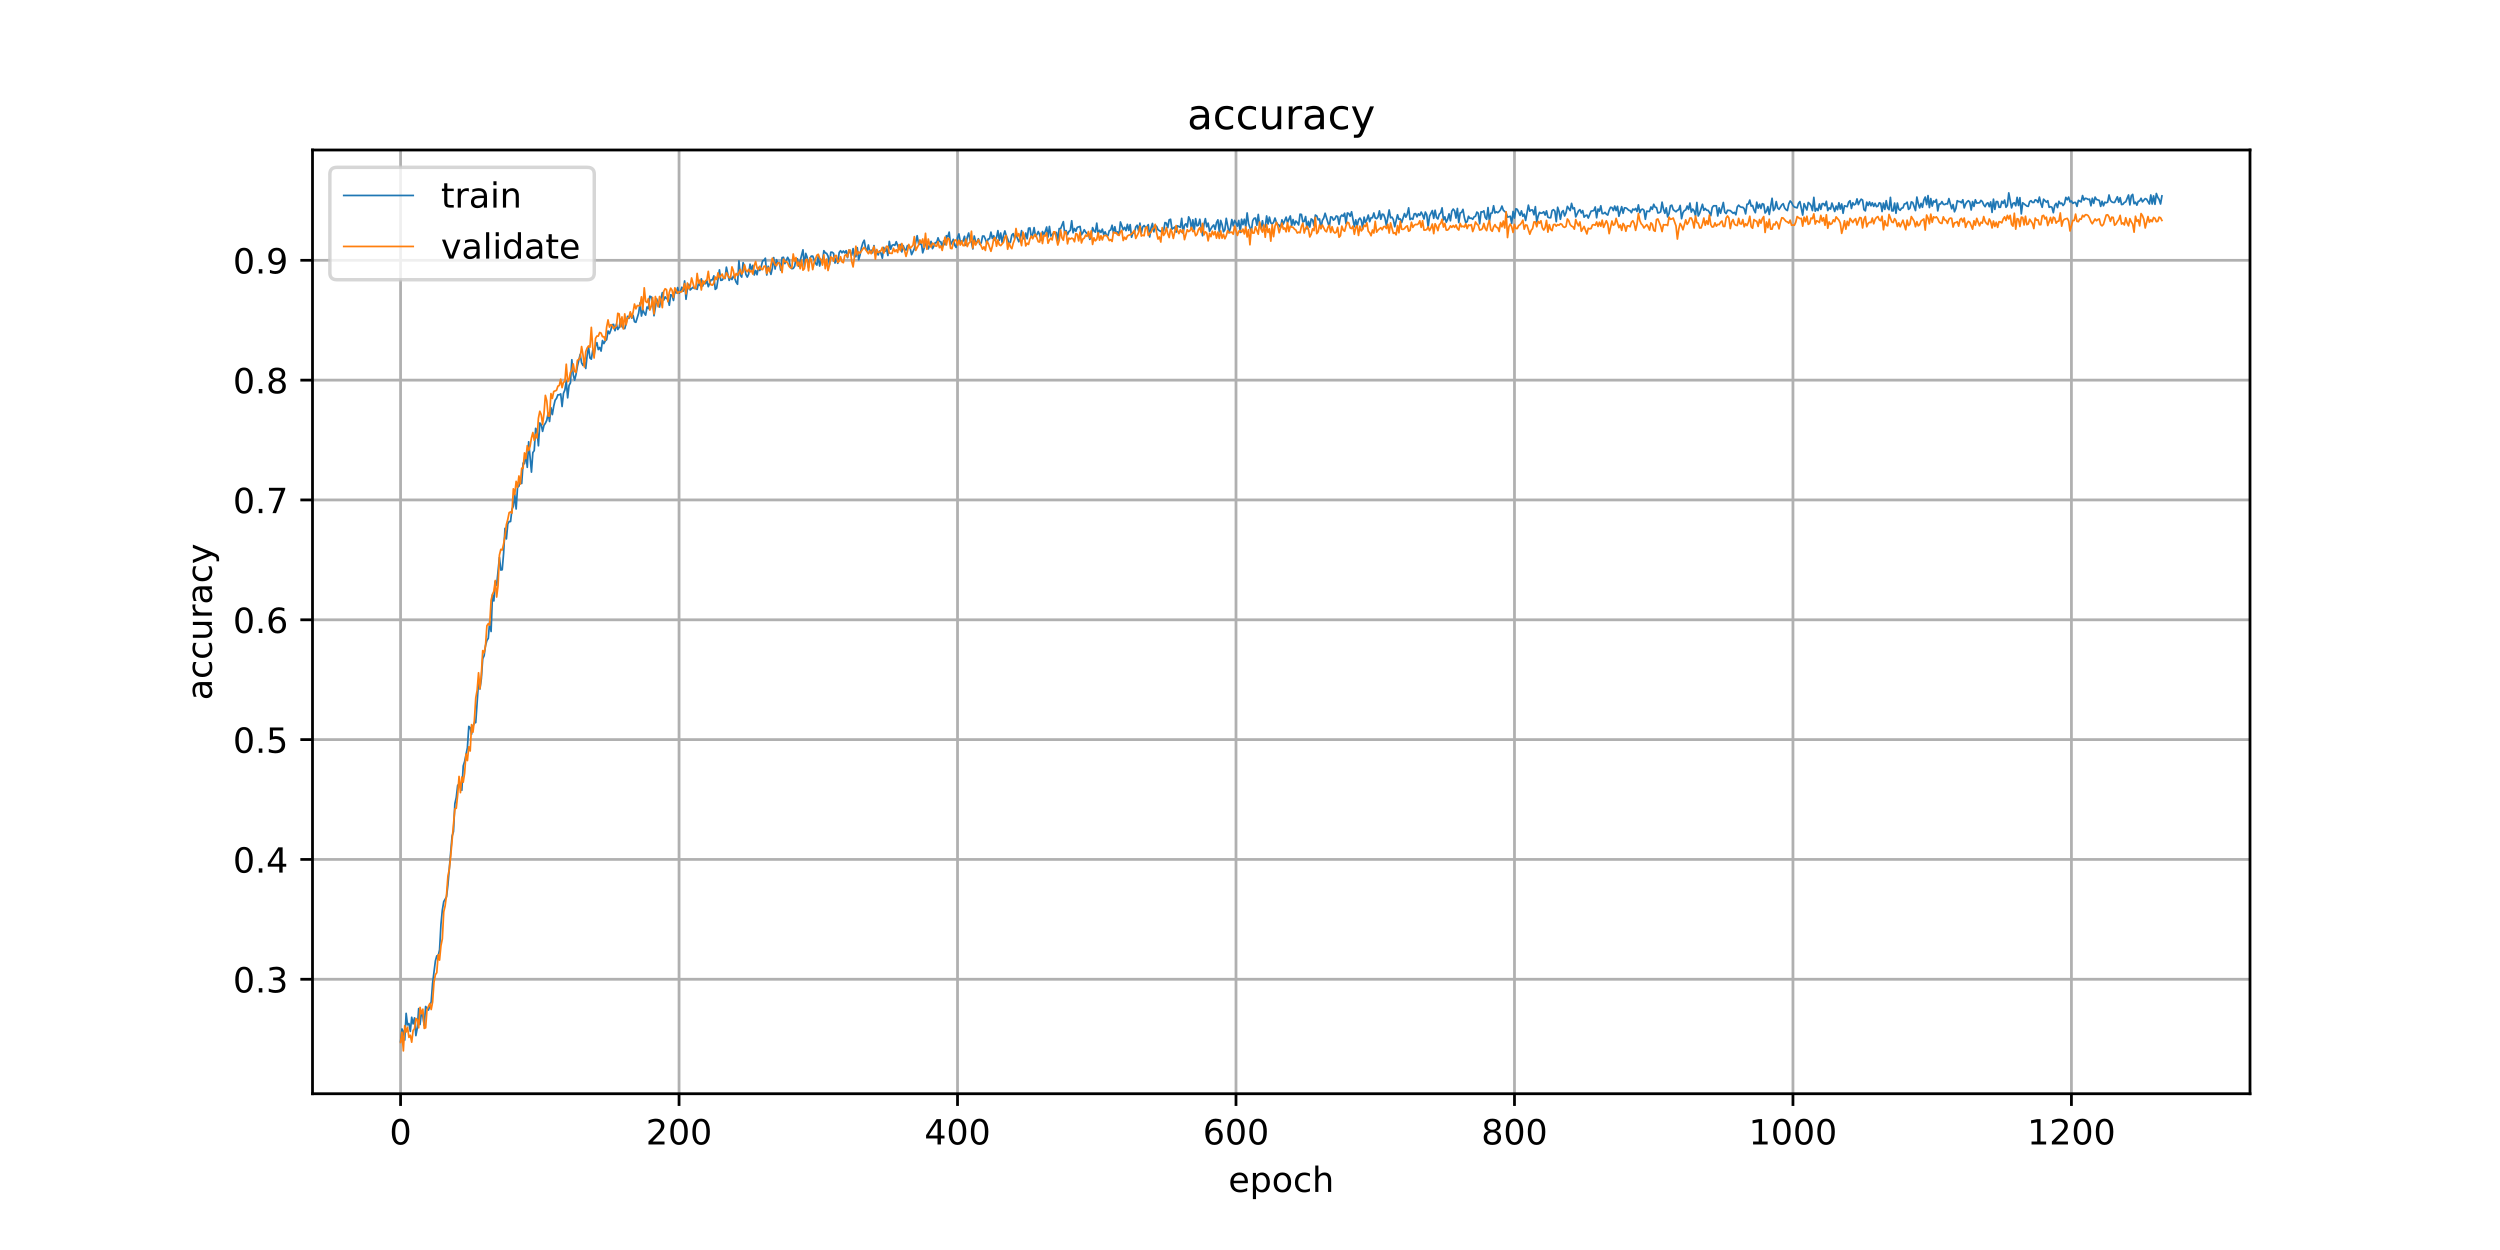 <?xml version="1.0" encoding="utf-8" standalone="no"?>
<!DOCTYPE svg PUBLIC "-//W3C//DTD SVG 1.1//EN"
  "http://www.w3.org/Graphics/SVG/1.1/DTD/svg11.dtd">
<!-- Created with matplotlib (https://matplotlib.org/) -->
<svg height="360pt" version="1.1" viewBox="0 0 720 360" width="720pt" xmlns="http://www.w3.org/2000/svg" xmlns:xlink="http://www.w3.org/1999/xlink">
 <defs>
  <style type="text/css">
*{stroke-linecap:butt;stroke-linejoin:round;}
  </style>
 </defs>
 <g id="figure_1">
  <g id="patch_1">
   <path d="M 0 360 
L 720 360 
L 720 0 
L 0 0 
z
" style="fill:#ffffff;"/>
  </g>
  <g id="axes_1">
   <g id="patch_2">
    <path d="M 90 315 
L 648 315 
L 648 43.2 
L 90 43.2 
z
" style="fill:#ffffff;"/>
   </g>
   <g id="matplotlib.axis_1">
    <g id="xtick_1">
     <g id="line2d_1">
      <path clip-path="url(#p19c46cb7b5)" d="M 115.364 315 
L 115.364 43.2 
" style="fill:none;stroke:#b0b0b0;stroke-linecap:square;stroke-width:0.8;"/>
     </g>
     <g id="line2d_2">
      <defs>
       <path d="M 0 0 
L 0 3.5 
" id="m5b646c317a" style="stroke:#000000;stroke-width:0.8;"/>
      </defs>
      <g>
       <use style="stroke:#000000;stroke-width:0.8;" x="115.364" xlink:href="#m5b646c317a" y="315"/>
      </g>
     </g>
     <g id="text_1">
      <!-- 0 -->
      <defs>
       <path d="M 31.781 66.406 
Q 24.172 66.406 20.328 58.906 
Q 16.5 51.422 16.5 36.375 
Q 16.5 21.391 20.328 13.891 
Q 24.172 6.391 31.781 6.391 
Q 39.453 6.391 43.281 13.891 
Q 47.125 21.391 47.125 36.375 
Q 47.125 51.422 43.281 58.906 
Q 39.453 66.406 31.781 66.406 
z
M 31.781 74.219 
Q 44.047 74.219 50.516 64.516 
Q 56.984 54.828 56.984 36.375 
Q 56.984 17.969 50.516 8.266 
Q 44.047 -1.422 31.781 -1.422 
Q 19.531 -1.422 13.062 8.266 
Q 6.594 17.969 6.594 36.375 
Q 6.594 54.828 13.062 64.516 
Q 19.531 74.219 31.781 74.219 
z
" id="DejaVuSans-48"/>
      </defs>
      <g transform="translate(112.182 329.598)scale(0.1 -0.1)">
       <use xlink:href="#DejaVuSans-48"/>
      </g>
     </g>
    </g>
    <g id="xtick_2">
     <g id="line2d_3">
      <path clip-path="url(#p19c46cb7b5)" d="M 195.565 315 
L 195.565 43.2 
" style="fill:none;stroke:#b0b0b0;stroke-linecap:square;stroke-width:0.8;"/>
     </g>
     <g id="line2d_4">
      <g>
       <use style="stroke:#000000;stroke-width:0.8;" x="195.565" xlink:href="#m5b646c317a" y="315"/>
      </g>
     </g>
     <g id="text_2">
      <!-- 200 -->
      <defs>
       <path d="M 19.188 8.297 
L 53.609 8.297 
L 53.609 0 
L 7.328 0 
L 7.328 8.297 
Q 12.938 14.109 22.625 23.891 
Q 32.328 33.688 34.812 36.531 
Q 39.547 41.844 41.422 45.531 
Q 43.312 49.219 43.312 52.781 
Q 43.312 58.594 39.234 62.25 
Q 35.156 65.922 28.609 65.922 
Q 23.969 65.922 18.812 64.312 
Q 13.672 62.703 7.812 59.422 
L 7.812 69.391 
Q 13.766 71.781 18.938 73 
Q 24.125 74.219 28.422 74.219 
Q 39.75 74.219 46.484 68.547 
Q 53.219 62.891 53.219 53.422 
Q 53.219 48.922 51.531 44.891 
Q 49.859 40.875 45.406 35.406 
Q 44.188 33.984 37.641 27.219 
Q 31.109 20.453 19.188 8.297 
z
" id="DejaVuSans-50"/>
      </defs>
      <g transform="translate(186.021 329.598)scale(0.1 -0.1)">
       <use xlink:href="#DejaVuSans-50"/>
       <use x="63.623" xlink:href="#DejaVuSans-48"/>
       <use x="127.246" xlink:href="#DejaVuSans-48"/>
      </g>
     </g>
    </g>
    <g id="xtick_3">
     <g id="line2d_5">
      <path clip-path="url(#p19c46cb7b5)" d="M 275.766 315 
L 275.766 43.2 
" style="fill:none;stroke:#b0b0b0;stroke-linecap:square;stroke-width:0.8;"/>
     </g>
     <g id="line2d_6">
      <g>
       <use style="stroke:#000000;stroke-width:0.8;" x="275.766" xlink:href="#m5b646c317a" y="315"/>
      </g>
     </g>
     <g id="text_3">
      <!-- 400 -->
      <defs>
       <path d="M 37.797 64.312 
L 12.891 25.391 
L 37.797 25.391 
z
M 35.203 72.906 
L 47.609 72.906 
L 47.609 25.391 
L 58.016 25.391 
L 58.016 17.188 
L 47.609 17.188 
L 47.609 0 
L 37.797 0 
L 37.797 17.188 
L 4.891 17.188 
L 4.891 26.703 
z
" id="DejaVuSans-52"/>
      </defs>
      <g transform="translate(266.222 329.598)scale(0.1 -0.1)">
       <use xlink:href="#DejaVuSans-52"/>
       <use x="63.623" xlink:href="#DejaVuSans-48"/>
       <use x="127.246" xlink:href="#DejaVuSans-48"/>
      </g>
     </g>
    </g>
    <g id="xtick_4">
     <g id="line2d_7">
      <path clip-path="url(#p19c46cb7b5)" d="M 355.967 315 
L 355.967 43.2 
" style="fill:none;stroke:#b0b0b0;stroke-linecap:square;stroke-width:0.8;"/>
     </g>
     <g id="line2d_8">
      <g>
       <use style="stroke:#000000;stroke-width:0.8;" x="355.967" xlink:href="#m5b646c317a" y="315"/>
      </g>
     </g>
     <g id="text_4">
      <!-- 600 -->
      <defs>
       <path d="M 33.016 40.375 
Q 26.375 40.375 22.484 35.828 
Q 18.609 31.297 18.609 23.391 
Q 18.609 15.531 22.484 10.953 
Q 26.375 6.391 33.016 6.391 
Q 39.656 6.391 43.531 10.953 
Q 47.406 15.531 47.406 23.391 
Q 47.406 31.297 43.531 35.828 
Q 39.656 40.375 33.016 40.375 
z
M 52.594 71.297 
L 52.594 62.312 
Q 48.875 64.062 45.094 64.984 
Q 41.312 65.922 37.594 65.922 
Q 27.828 65.922 22.672 59.328 
Q 17.531 52.734 16.797 39.406 
Q 19.672 43.656 24.016 45.922 
Q 28.375 48.188 33.594 48.188 
Q 44.578 48.188 50.953 41.516 
Q 57.328 34.859 57.328 23.391 
Q 57.328 12.156 50.688 5.359 
Q 44.047 -1.422 33.016 -1.422 
Q 20.359 -1.422 13.672 8.266 
Q 6.984 17.969 6.984 36.375 
Q 6.984 53.656 15.188 63.938 
Q 23.391 74.219 37.203 74.219 
Q 40.922 74.219 44.703 73.484 
Q 48.484 72.75 52.594 71.297 
z
" id="DejaVuSans-54"/>
      </defs>
      <g transform="translate(346.424 329.598)scale(0.1 -0.1)">
       <use xlink:href="#DejaVuSans-54"/>
       <use x="63.623" xlink:href="#DejaVuSans-48"/>
       <use x="127.246" xlink:href="#DejaVuSans-48"/>
      </g>
     </g>
    </g>
    <g id="xtick_5">
     <g id="line2d_9">
      <path clip-path="url(#p19c46cb7b5)" d="M 436.169 315 
L 436.169 43.2 
" style="fill:none;stroke:#b0b0b0;stroke-linecap:square;stroke-width:0.8;"/>
     </g>
     <g id="line2d_10">
      <g>
       <use style="stroke:#000000;stroke-width:0.8;" x="436.169" xlink:href="#m5b646c317a" y="315"/>
      </g>
     </g>
     <g id="text_5">
      <!-- 800 -->
      <defs>
       <path d="M 31.781 34.625 
Q 24.75 34.625 20.719 30.859 
Q 16.703 27.094 16.703 20.516 
Q 16.703 13.922 20.719 10.156 
Q 24.75 6.391 31.781 6.391 
Q 38.812 6.391 42.859 10.172 
Q 46.922 13.969 46.922 20.516 
Q 46.922 27.094 42.891 30.859 
Q 38.875 34.625 31.781 34.625 
z
M 21.922 38.812 
Q 15.578 40.375 12.031 44.719 
Q 8.5 49.078 8.5 55.328 
Q 8.5 64.062 14.719 69.141 
Q 20.953 74.219 31.781 74.219 
Q 42.672 74.219 48.875 69.141 
Q 55.078 64.062 55.078 55.328 
Q 55.078 49.078 51.531 44.719 
Q 48 40.375 41.703 38.812 
Q 48.828 37.156 52.797 32.312 
Q 56.781 27.484 56.781 20.516 
Q 56.781 9.906 50.312 4.234 
Q 43.844 -1.422 31.781 -1.422 
Q 19.734 -1.422 13.25 4.234 
Q 6.781 9.906 6.781 20.516 
Q 6.781 27.484 10.781 32.312 
Q 14.797 37.156 21.922 38.812 
z
M 18.312 54.391 
Q 18.312 48.734 21.844 45.562 
Q 25.391 42.391 31.781 42.391 
Q 38.141 42.391 41.719 45.562 
Q 45.312 48.734 45.312 54.391 
Q 45.312 60.062 41.719 63.234 
Q 38.141 66.406 31.781 66.406 
Q 25.391 66.406 21.844 63.234 
Q 18.312 60.062 18.312 54.391 
z
" id="DejaVuSans-56"/>
      </defs>
      <g transform="translate(426.625 329.598)scale(0.1 -0.1)">
       <use xlink:href="#DejaVuSans-56"/>
       <use x="63.623" xlink:href="#DejaVuSans-48"/>
       <use x="127.246" xlink:href="#DejaVuSans-48"/>
      </g>
     </g>
    </g>
    <g id="xtick_6">
     <g id="line2d_11">
      <path clip-path="url(#p19c46cb7b5)" d="M 516.37 315 
L 516.37 43.2 
" style="fill:none;stroke:#b0b0b0;stroke-linecap:square;stroke-width:0.8;"/>
     </g>
     <g id="line2d_12">
      <g>
       <use style="stroke:#000000;stroke-width:0.8;" x="516.37" xlink:href="#m5b646c317a" y="315"/>
      </g>
     </g>
     <g id="text_6">
      <!-- 1000 -->
      <defs>
       <path d="M 12.406 8.297 
L 28.516 8.297 
L 28.516 63.922 
L 10.984 60.406 
L 10.984 69.391 
L 28.422 72.906 
L 38.281 72.906 
L 38.281 8.297 
L 54.391 8.297 
L 54.391 0 
L 12.406 0 
z
" id="DejaVuSans-49"/>
      </defs>
      <g transform="translate(503.645 329.598)scale(0.1 -0.1)">
       <use xlink:href="#DejaVuSans-49"/>
       <use x="63.623" xlink:href="#DejaVuSans-48"/>
       <use x="127.246" xlink:href="#DejaVuSans-48"/>
       <use x="190.869" xlink:href="#DejaVuSans-48"/>
      </g>
     </g>
    </g>
    <g id="xtick_7">
     <g id="line2d_13">
      <path clip-path="url(#p19c46cb7b5)" d="M 596.571 315 
L 596.571 43.2 
" style="fill:none;stroke:#b0b0b0;stroke-linecap:square;stroke-width:0.8;"/>
     </g>
     <g id="line2d_14">
      <g>
       <use style="stroke:#000000;stroke-width:0.8;" x="596.571" xlink:href="#m5b646c317a" y="315"/>
      </g>
     </g>
     <g id="text_7">
      <!-- 1200 -->
      <g transform="translate(583.846 329.598)scale(0.1 -0.1)">
       <use xlink:href="#DejaVuSans-49"/>
       <use x="63.623" xlink:href="#DejaVuSans-50"/>
       <use x="127.246" xlink:href="#DejaVuSans-48"/>
       <use x="190.869" xlink:href="#DejaVuSans-48"/>
      </g>
     </g>
    </g>
    <g id="text_8">
     <!-- epoch -->
     <defs>
      <path d="M 56.203 29.594 
L 56.203 25.203 
L 14.891 25.203 
Q 15.484 15.922 20.484 11.062 
Q 25.484 6.203 34.422 6.203 
Q 39.594 6.203 44.453 7.469 
Q 49.312 8.734 54.109 11.281 
L 54.109 2.781 
Q 49.266 0.734 44.188 -0.344 
Q 39.109 -1.422 33.891 -1.422 
Q 20.797 -1.422 13.156 6.188 
Q 5.516 13.812 5.516 26.812 
Q 5.516 40.234 12.766 48.109 
Q 20.016 56 32.328 56 
Q 43.359 56 49.781 48.891 
Q 56.203 41.797 56.203 29.594 
z
M 47.219 32.234 
Q 47.125 39.594 43.094 43.984 
Q 39.062 48.391 32.422 48.391 
Q 24.906 48.391 20.391 44.141 
Q 15.875 39.891 15.188 32.172 
z
" id="DejaVuSans-101"/>
      <path d="M 18.109 8.203 
L 18.109 -20.797 
L 9.078 -20.797 
L 9.078 54.688 
L 18.109 54.688 
L 18.109 46.391 
Q 20.953 51.266 25.266 53.625 
Q 29.594 56 35.594 56 
Q 45.562 56 51.781 48.094 
Q 58.016 40.188 58.016 27.297 
Q 58.016 14.406 51.781 6.484 
Q 45.562 -1.422 35.594 -1.422 
Q 29.594 -1.422 25.266 0.953 
Q 20.953 3.328 18.109 8.203 
z
M 48.688 27.297 
Q 48.688 37.203 44.609 42.844 
Q 40.531 48.484 33.406 48.484 
Q 26.266 48.484 22.188 42.844 
Q 18.109 37.203 18.109 27.297 
Q 18.109 17.391 22.188 11.75 
Q 26.266 6.109 33.406 6.109 
Q 40.531 6.109 44.609 11.75 
Q 48.688 17.391 48.688 27.297 
z
" id="DejaVuSans-112"/>
      <path d="M 30.609 48.391 
Q 23.391 48.391 19.188 42.75 
Q 14.984 37.109 14.984 27.297 
Q 14.984 17.484 19.156 11.844 
Q 23.344 6.203 30.609 6.203 
Q 37.797 6.203 41.984 11.859 
Q 46.188 17.531 46.188 27.297 
Q 46.188 37.016 41.984 42.703 
Q 37.797 48.391 30.609 48.391 
z
M 30.609 56 
Q 42.328 56 49.016 48.375 
Q 55.719 40.766 55.719 27.297 
Q 55.719 13.875 49.016 6.219 
Q 42.328 -1.422 30.609 -1.422 
Q 18.844 -1.422 12.172 6.219 
Q 5.516 13.875 5.516 27.297 
Q 5.516 40.766 12.172 48.375 
Q 18.844 56 30.609 56 
z
" id="DejaVuSans-111"/>
      <path d="M 48.781 52.594 
L 48.781 44.188 
Q 44.969 46.297 41.141 47.344 
Q 37.312 48.391 33.406 48.391 
Q 24.656 48.391 19.812 42.844 
Q 14.984 37.312 14.984 27.297 
Q 14.984 17.281 19.812 11.734 
Q 24.656 6.203 33.406 6.203 
Q 37.312 6.203 41.141 7.25 
Q 44.969 8.297 48.781 10.406 
L 48.781 2.094 
Q 45.016 0.344 40.984 -0.531 
Q 36.969 -1.422 32.422 -1.422 
Q 20.062 -1.422 12.781 6.344 
Q 5.516 14.109 5.516 27.297 
Q 5.516 40.672 12.859 48.328 
Q 20.219 56 33.016 56 
Q 37.156 56 41.109 55.141 
Q 45.062 54.297 48.781 52.594 
z
" id="DejaVuSans-99"/>
      <path d="M 54.891 33.016 
L 54.891 0 
L 45.906 0 
L 45.906 32.719 
Q 45.906 40.484 42.875 44.328 
Q 39.844 48.188 33.797 48.188 
Q 26.516 48.188 22.312 43.547 
Q 18.109 38.922 18.109 30.906 
L 18.109 0 
L 9.078 0 
L 9.078 75.984 
L 18.109 75.984 
L 18.109 46.188 
Q 21.344 51.125 25.703 53.562 
Q 30.078 56 35.797 56 
Q 45.219 56 50.047 50.172 
Q 54.891 44.344 54.891 33.016 
z
" id="DejaVuSans-104"/>
     </defs>
     <g transform="translate(353.772 343.277)scale(0.1 -0.1)">
      <use xlink:href="#DejaVuSans-101"/>
      <use x="61.523" xlink:href="#DejaVuSans-112"/>
      <use x="125" xlink:href="#DejaVuSans-111"/>
      <use x="186.182" xlink:href="#DejaVuSans-99"/>
      <use x="241.162" xlink:href="#DejaVuSans-104"/>
     </g>
    </g>
   </g>
   <g id="matplotlib.axis_2">
    <g id="ytick_1">
     <g id="line2d_15">
      <path clip-path="url(#p19c46cb7b5)" d="M 90 282.026 
L 648 282.026 
" style="fill:none;stroke:#b0b0b0;stroke-linecap:square;stroke-width:0.8;"/>
     </g>
     <g id="line2d_16">
      <defs>
       <path d="M 0 0 
L -3.5 0 
" id="me619f113bf" style="stroke:#000000;stroke-width:0.8;"/>
      </defs>
      <g>
       <use style="stroke:#000000;stroke-width:0.8;" x="90" xlink:href="#me619f113bf" y="282.026"/>
      </g>
     </g>
     <g id="text_9">
      <!-- 0.3 -->
      <defs>
       <path d="M 10.688 12.406 
L 21 12.406 
L 21 0 
L 10.688 0 
z
" id="DejaVuSans-46"/>
       <path d="M 40.578 39.312 
Q 47.656 37.797 51.625 33 
Q 55.609 28.219 55.609 21.188 
Q 55.609 10.406 48.188 4.484 
Q 40.766 -1.422 27.094 -1.422 
Q 22.516 -1.422 17.656 -0.516 
Q 12.797 0.391 7.625 2.203 
L 7.625 11.719 
Q 11.719 9.328 16.594 8.109 
Q 21.484 6.891 26.812 6.891 
Q 36.078 6.891 40.938 10.547 
Q 45.797 14.203 45.797 21.188 
Q 45.797 27.641 41.281 31.266 
Q 36.766 34.906 28.719 34.906 
L 20.219 34.906 
L 20.219 43.016 
L 29.109 43.016 
Q 36.375 43.016 40.234 45.922 
Q 44.094 48.828 44.094 54.297 
Q 44.094 59.906 40.109 62.906 
Q 36.141 65.922 28.719 65.922 
Q 24.656 65.922 20.016 65.031 
Q 15.375 64.156 9.812 62.312 
L 9.812 71.094 
Q 15.438 72.656 20.344 73.438 
Q 25.25 74.219 29.594 74.219 
Q 40.828 74.219 47.359 69.109 
Q 53.906 64.016 53.906 55.328 
Q 53.906 49.266 50.438 45.094 
Q 46.969 40.922 40.578 39.312 
z
" id="DejaVuSans-51"/>
      </defs>
      <g transform="translate(67.097 285.825)scale(0.1 -0.1)">
       <use xlink:href="#DejaVuSans-48"/>
       <use x="63.623" xlink:href="#DejaVuSans-46"/>
       <use x="95.41" xlink:href="#DejaVuSans-51"/>
      </g>
     </g>
    </g>
    <g id="ytick_2">
     <g id="line2d_17">
      <path clip-path="url(#p19c46cb7b5)" d="M 90 247.516 
L 648 247.516 
" style="fill:none;stroke:#b0b0b0;stroke-linecap:square;stroke-width:0.8;"/>
     </g>
     <g id="line2d_18">
      <g>
       <use style="stroke:#000000;stroke-width:0.8;" x="90" xlink:href="#me619f113bf" y="247.516"/>
      </g>
     </g>
     <g id="text_10">
      <!-- 0.4 -->
      <g transform="translate(67.097 251.315)scale(0.1 -0.1)">
       <use xlink:href="#DejaVuSans-48"/>
       <use x="63.623" xlink:href="#DejaVuSans-46"/>
       <use x="95.41" xlink:href="#DejaVuSans-52"/>
      </g>
     </g>
    </g>
    <g id="ytick_3">
     <g id="line2d_19">
      <path clip-path="url(#p19c46cb7b5)" d="M 90 213.006 
L 648 213.006 
" style="fill:none;stroke:#b0b0b0;stroke-linecap:square;stroke-width:0.8;"/>
     </g>
     <g id="line2d_20">
      <g>
       <use style="stroke:#000000;stroke-width:0.8;" x="90" xlink:href="#me619f113bf" y="213.006"/>
      </g>
     </g>
     <g id="text_11">
      <!-- 0.5 -->
      <defs>
       <path d="M 10.797 72.906 
L 49.516 72.906 
L 49.516 64.594 
L 19.828 64.594 
L 19.828 46.734 
Q 21.969 47.469 24.109 47.828 
Q 26.266 48.188 28.422 48.188 
Q 40.625 48.188 47.75 41.5 
Q 54.891 34.812 54.891 23.391 
Q 54.891 11.625 47.562 5.094 
Q 40.234 -1.422 26.906 -1.422 
Q 22.312 -1.422 17.547 -0.641 
Q 12.797 0.141 7.719 1.703 
L 7.719 11.625 
Q 12.109 9.234 16.797 8.062 
Q 21.484 6.891 26.703 6.891 
Q 35.156 6.891 40.078 11.328 
Q 45.016 15.766 45.016 23.391 
Q 45.016 31 40.078 35.438 
Q 35.156 39.891 26.703 39.891 
Q 22.75 39.891 18.812 39.016 
Q 14.891 38.141 10.797 36.281 
z
" id="DejaVuSans-53"/>
      </defs>
      <g transform="translate(67.097 216.805)scale(0.1 -0.1)">
       <use xlink:href="#DejaVuSans-48"/>
       <use x="63.623" xlink:href="#DejaVuSans-46"/>
       <use x="95.41" xlink:href="#DejaVuSans-53"/>
      </g>
     </g>
    </g>
    <g id="ytick_4">
     <g id="line2d_21">
      <path clip-path="url(#p19c46cb7b5)" d="M 90 178.496 
L 648 178.496 
" style="fill:none;stroke:#b0b0b0;stroke-linecap:square;stroke-width:0.8;"/>
     </g>
     <g id="line2d_22">
      <g>
       <use style="stroke:#000000;stroke-width:0.8;" x="90" xlink:href="#me619f113bf" y="178.496"/>
      </g>
     </g>
     <g id="text_12">
      <!-- 0.6 -->
      <g transform="translate(67.097 182.295)scale(0.1 -0.1)">
       <use xlink:href="#DejaVuSans-48"/>
       <use x="63.623" xlink:href="#DejaVuSans-46"/>
       <use x="95.41" xlink:href="#DejaVuSans-54"/>
      </g>
     </g>
    </g>
    <g id="ytick_5">
     <g id="line2d_23">
      <path clip-path="url(#p19c46cb7b5)" d="M 90 143.986 
L 648 143.986 
" style="fill:none;stroke:#b0b0b0;stroke-linecap:square;stroke-width:0.8;"/>
     </g>
     <g id="line2d_24">
      <g>
       <use style="stroke:#000000;stroke-width:0.8;" x="90" xlink:href="#me619f113bf" y="143.986"/>
      </g>
     </g>
     <g id="text_13">
      <!-- 0.7 -->
      <defs>
       <path d="M 8.203 72.906 
L 55.078 72.906 
L 55.078 68.703 
L 28.609 0 
L 18.312 0 
L 43.219 64.594 
L 8.203 64.594 
z
" id="DejaVuSans-55"/>
      </defs>
      <g transform="translate(67.097 147.785)scale(0.1 -0.1)">
       <use xlink:href="#DejaVuSans-48"/>
       <use x="63.623" xlink:href="#DejaVuSans-46"/>
       <use x="95.41" xlink:href="#DejaVuSans-55"/>
      </g>
     </g>
    </g>
    <g id="ytick_6">
     <g id="line2d_25">
      <path clip-path="url(#p19c46cb7b5)" d="M 90 109.476 
L 648 109.476 
" style="fill:none;stroke:#b0b0b0;stroke-linecap:square;stroke-width:0.8;"/>
     </g>
     <g id="line2d_26">
      <g>
       <use style="stroke:#000000;stroke-width:0.8;" x="90" xlink:href="#me619f113bf" y="109.476"/>
      </g>
     </g>
     <g id="text_14">
      <!-- 0.8 -->
      <g transform="translate(67.097 113.275)scale(0.1 -0.1)">
       <use xlink:href="#DejaVuSans-48"/>
       <use x="63.623" xlink:href="#DejaVuSans-46"/>
       <use x="95.41" xlink:href="#DejaVuSans-56"/>
      </g>
     </g>
    </g>
    <g id="ytick_7">
     <g id="line2d_27">
      <path clip-path="url(#p19c46cb7b5)" d="M 90 74.966 
L 648 74.966 
" style="fill:none;stroke:#b0b0b0;stroke-linecap:square;stroke-width:0.8;"/>
     </g>
     <g id="line2d_28">
      <g>
       <use style="stroke:#000000;stroke-width:0.8;" x="90" xlink:href="#me619f113bf" y="74.966"/>
      </g>
     </g>
     <g id="text_15">
      <!-- 0.9 -->
      <defs>
       <path d="M 10.984 1.516 
L 10.984 10.5 
Q 14.703 8.734 18.5 7.812 
Q 22.312 6.891 25.984 6.891 
Q 35.75 6.891 40.891 13.453 
Q 46.047 20.016 46.781 33.406 
Q 43.953 29.203 39.594 26.953 
Q 35.25 24.703 29.984 24.703 
Q 19.047 24.703 12.672 31.312 
Q 6.297 37.938 6.297 49.422 
Q 6.297 60.641 12.938 67.422 
Q 19.578 74.219 30.609 74.219 
Q 43.266 74.219 49.922 64.516 
Q 56.594 54.828 56.594 36.375 
Q 56.594 19.141 48.406 8.859 
Q 40.234 -1.422 26.422 -1.422 
Q 22.703 -1.422 18.891 -0.688 
Q 15.094 0.047 10.984 1.516 
z
M 30.609 32.422 
Q 37.25 32.422 41.125 36.953 
Q 45.016 41.5 45.016 49.422 
Q 45.016 57.281 41.125 61.844 
Q 37.25 66.406 30.609 66.406 
Q 23.969 66.406 20.094 61.844 
Q 16.219 57.281 16.219 49.422 
Q 16.219 41.5 20.094 36.953 
Q 23.969 32.422 30.609 32.422 
z
" id="DejaVuSans-57"/>
      </defs>
      <g transform="translate(67.097 78.766)scale(0.1 -0.1)">
       <use xlink:href="#DejaVuSans-48"/>
       <use x="63.623" xlink:href="#DejaVuSans-46"/>
       <use x="95.41" xlink:href="#DejaVuSans-57"/>
      </g>
     </g>
    </g>
    <g id="text_16">
     <!-- accuracy -->
     <defs>
      <path d="M 34.281 27.484 
Q 23.391 27.484 19.188 25 
Q 14.984 22.516 14.984 16.5 
Q 14.984 11.719 18.141 8.906 
Q 21.297 6.109 26.703 6.109 
Q 34.188 6.109 38.703 11.406 
Q 43.219 16.703 43.219 25.484 
L 43.219 27.484 
z
M 52.203 31.203 
L 52.203 0 
L 43.219 0 
L 43.219 8.297 
Q 40.141 3.328 35.547 0.953 
Q 30.953 -1.422 24.312 -1.422 
Q 15.922 -1.422 10.953 3.297 
Q 6 8.016 6 15.922 
Q 6 25.141 12.172 29.828 
Q 18.359 34.516 30.609 34.516 
L 43.219 34.516 
L 43.219 35.406 
Q 43.219 41.609 39.141 45 
Q 35.062 48.391 27.688 48.391 
Q 23 48.391 18.547 47.266 
Q 14.109 46.141 10.016 43.891 
L 10.016 52.203 
Q 14.938 54.109 19.578 55.047 
Q 24.219 56 28.609 56 
Q 40.484 56 46.344 49.844 
Q 52.203 43.703 52.203 31.203 
z
" id="DejaVuSans-97"/>
      <path d="M 8.5 21.578 
L 8.5 54.688 
L 17.484 54.688 
L 17.484 21.922 
Q 17.484 14.156 20.5 10.266 
Q 23.531 6.391 29.594 6.391 
Q 36.859 6.391 41.078 11.031 
Q 45.312 15.672 45.312 23.688 
L 45.312 54.688 
L 54.297 54.688 
L 54.297 0 
L 45.312 0 
L 45.312 8.406 
Q 42.047 3.422 37.719 1 
Q 33.406 -1.422 27.688 -1.422 
Q 18.266 -1.422 13.375 4.438 
Q 8.5 10.297 8.5 21.578 
z
M 31.109 56 
z
" id="DejaVuSans-117"/>
      <path d="M 41.109 46.297 
Q 39.594 47.172 37.812 47.578 
Q 36.031 48 33.891 48 
Q 26.266 48 22.188 43.047 
Q 18.109 38.094 18.109 28.812 
L 18.109 0 
L 9.078 0 
L 9.078 54.688 
L 18.109 54.688 
L 18.109 46.188 
Q 20.953 51.172 25.484 53.578 
Q 30.031 56 36.531 56 
Q 37.453 56 38.578 55.875 
Q 39.703 55.766 41.062 55.516 
z
" id="DejaVuSans-114"/>
      <path d="M 32.172 -5.078 
Q 28.375 -14.844 24.75 -17.812 
Q 21.141 -20.797 15.094 -20.797 
L 7.906 -20.797 
L 7.906 -13.281 
L 13.188 -13.281 
Q 16.891 -13.281 18.938 -11.516 
Q 21 -9.766 23.484 -3.219 
L 25.094 0.875 
L 2.984 54.688 
L 12.5 54.688 
L 29.594 11.922 
L 46.688 54.688 
L 56.203 54.688 
z
" id="DejaVuSans-121"/>
     </defs>
     <g transform="translate(61.017 201.659)rotate(-90)scale(0.1 -0.1)">
      <use xlink:href="#DejaVuSans-97"/>
      <use x="61.279" xlink:href="#DejaVuSans-99"/>
      <use x="116.26" xlink:href="#DejaVuSans-99"/>
      <use x="171.24" xlink:href="#DejaVuSans-117"/>
      <use x="234.619" xlink:href="#DejaVuSans-114"/>
      <use x="275.732" xlink:href="#DejaVuSans-97"/>
      <use x="337.012" xlink:href="#DejaVuSans-99"/>
      <use x="391.992" xlink:href="#DejaVuSans-121"/>
     </g>
    </g>
   </g>
   <g id="line2d_29">
    <path clip-path="url(#p19c46cb7b5)" d="M 115.364 299.971 
L 115.765 296.347 
L 116.166 297.038 
L 116.567 299.54 
L 116.968 291.861 
L 117.369 295.14 
L 117.77 294.794 
L 118.171 297.038 
L 118.572 292.983 
L 118.973 294.881 
L 119.374 293.155 
L 119.775 298.245 
L 120.176 296.089 
L 120.577 290.481 
L 120.978 295.053 
L 121.379 291.516 
L 121.78 292.724 
L 122.181 295.312 
L 122.582 289.877 
L 123.384 290.912 
L 124.186 288.496 
L 124.587 283.147 
L 125.389 276.763 
L 125.79 275.296 
L 126.191 275.296 
L 126.592 273.571 
L 126.993 266.238 
L 127.394 262.096 
L 127.795 259.681 
L 128.597 258.3 
L 128.998 254.849 
L 130.201 240.786 
L 130.602 239.492 
L 131.003 231.469 
L 131.404 229.657 
L 131.805 226.206 
L 132.206 225.775 
L 132.607 225.861 
L 133.008 227.586 
L 133.409 220.598 
L 133.81 219.304 
L 134.612 215.335 
L 135.013 209.21 
L 135.414 209.555 
L 135.815 211.453 
L 136.216 209.037 
L 136.617 208.261 
L 137.018 208.088 
L 137.82 196.355 
L 138.221 198.426 
L 138.622 195.492 
L 139.023 189.712 
L 139.424 188.849 
L 139.825 185.916 
L 140.226 184.449 
L 140.627 183.845 
L 141.028 178.927 
L 141.429 181.861 
L 141.83 171.335 
L 142.231 173.061 
L 142.632 167.539 
L 143.033 168.574 
L 143.835 160.551 
L 144.236 164.174 
L 144.637 164.088 
L 145.038 159.343 
L 145.439 152.182 
L 145.84 155.202 
L 146.241 150.888 
L 146.642 150.198 
L 147.043 150.198 
L 147.444 146.661 
L 147.845 145.798 
L 148.246 142.347 
L 148.647 146.574 
L 149.048 140.363 
L 149.449 140.018 
L 149.85 138.292 
L 150.251 139.241 
L 150.652 133.374 
L 151.053 133.547 
L 151.454 130.786 
L 151.855 134.582 
L 152.256 127.249 
L 153.058 135.963 
L 153.459 130.355 
L 153.86 129.751 
L 154.261 123.367 
L 154.662 123.884 
L 155.063 128.37 
L 155.464 121.814 
L 155.865 122.245 
L 156.266 124.229 
L 156.667 122.504 
L 157.068 121.9 
L 157.469 121.037 
L 157.87 118.966 
L 158.271 121.382 
L 158.672 117.414 
L 159.073 119.398 
L 159.474 116.982 
L 159.875 115.257 
L 160.276 114.739 
L 160.677 113.704 
L 161.078 113.704 
L 161.479 113.445 
L 161.88 117.068 
L 162.281 113.272 
L 162.682 112.323 
L 163.083 109.735 
L 163.484 114.566 
L 163.885 111.029 
L 164.286 110.253 
L 164.687 103.61 
L 165.088 107.923 
L 165.489 109.476 
L 165.89 107.837 
L 166.291 105.508 
L 167.093 102.057 
L 167.494 104.472 
L 167.895 105.249 
L 168.296 104.127 
L 168.697 106.112 
L 169.098 102.315 
L 169.499 99.9 
L 169.9 103.092 
L 170.301 103.437 
L 170.702 100.935 
L 171.103 102.229 
L 171.504 99.641 
L 171.905 98.692 
L 172.307 100.676 
L 172.708 100.072 
L 173.109 101.108 
L 173.51 98.088 
L 173.911 98.951 
L 174.312 98.174 
L 174.713 97.829 
L 175.114 95.327 
L 175.515 96.104 
L 175.916 95.068 
L 176.317 93.515 
L 176.718 93.429 
L 177.119 95.241 
L 177.52 93.343 
L 177.921 94.896 
L 178.322 94.292 
L 178.723 91.962 
L 179.124 94.033 
L 179.525 94.464 
L 179.926 94.637 
L 180.327 93.17 
L 180.728 91.1 
L 181.129 91.704 
L 181.53 90.151 
L 181.931 91.617 
L 182.332 90.841 
L 182.733 92.653 
L 183.134 92.825 
L 183.936 90.151 
L 184.337 87.217 
L 184.738 91.013 
L 185.139 89.202 
L 185.54 90.151 
L 185.941 90.755 
L 186.342 88.425 
L 186.743 88.857 
L 187.144 85.319 
L 187.545 85.492 
L 187.946 86.786 
L 188.347 90.927 
L 189.149 86.096 
L 189.55 87.908 
L 189.951 88.425 
L 190.352 86.01 
L 190.753 84.284 
L 191.154 86.441 
L 191.555 85.492 
L 191.956 86.01 
L 192.357 85.923 
L 192.758 87.908 
L 193.159 84.888 
L 193.56 85.061 
L 193.961 86.527 
L 194.362 83.766 
L 194.763 84.37 
L 195.164 82.817 
L 195.565 84.457 
L 195.966 83.939 
L 196.367 82.731 
L 196.768 83.853 
L 197.169 80.919 
L 197.57 86.182 
L 197.971 83.162 
L 198.372 81.868 
L 198.773 83.508 
L 199.575 82.731 
L 199.976 83.076 
L 200.377 83.076 
L 200.778 83.335 
L 201.179 81.523 
L 201.58 82.213 
L 201.981 80.315 
L 202.382 82.386 
L 202.783 81.178 
L 203.184 81.696 
L 203.585 80.833 
L 203.986 82.559 
L 204.788 80.574 
L 205.189 80.574 
L 205.59 79.453 
L 205.991 83.335 
L 206.392 82.99 
L 207.194 77.727 
L 207.595 80.747 
L 207.996 80.66 
L 208.397 80.057 
L 208.798 80.229 
L 209.199 76.951 
L 210.001 80.747 
L 210.402 79.884 
L 210.803 80.488 
L 211.204 79.539 
L 211.605 80.143 
L 212.006 81.264 
L 212.407 81.868 
L 212.808 75.139 
L 213.209 79.194 
L 213.61 79.798 
L 214.011 75.657 
L 214.412 76.692 
L 214.813 79.021 
L 215.214 79.798 
L 215.615 78.935 
L 216.016 76.088 
L 216.417 77.727 
L 216.818 76.433 
L 217.219 79.194 
L 217.62 77.9 
L 218.021 79.108 
L 218.422 77.037 
L 218.823 77.9 
L 219.224 76.778 
L 219.625 75.139 
L 220.026 74.966 
L 220.427 74.362 
L 220.828 79.194 
L 221.229 76.692 
L 221.63 77.641 
L 222.031 79.021 
L 222.432 77.21 
L 222.833 74.19 
L 223.234 77.468 
L 223.635 74.794 
L 224.036 75.829 
L 224.437 75.57 
L 224.838 77.813 
L 225.239 74.19 
L 225.64 74.104 
L 226.041 75.915 
L 226.843 74.104 
L 227.244 74.88 
L 227.645 76.951 
L 228.046 77.382 
L 228.447 77.296 
L 228.848 76.692 
L 229.249 74.535 
L 229.65 74.535 
L 230.051 76.692 
L 231.254 71.947 
L 231.655 76.692 
L 232.056 72.982 
L 232.457 74.104 
L 232.858 77.037 
L 233.259 74.449 
L 233.66 73.759 
L 234.061 73.759 
L 234.863 75.829 
L 235.264 76.347 
L 235.665 73.759 
L 236.066 76.606 
L 236.467 74.88 
L 236.868 75.311 
L 237.269 72.206 
L 237.67 72.809 
L 238.072 72.982 
L 238.473 73.759 
L 238.874 76.26 
L 239.275 72.637 
L 239.676 72.637 
L 240.077 72.982 
L 240.478 75.743 
L 240.879 74.19 
L 241.28 75.829 
L 241.681 72.723 
L 242.082 72.206 
L 242.483 72.809 
L 242.884 72.292 
L 243.285 72.809 
L 243.686 72.206 
L 244.087 74.19 
L 244.488 72.033 
L 245.29 73.5 
L 245.691 71.602 
L 246.092 73.845 
L 246.493 73.931 
L 246.894 71.343 
L 247.295 74.794 
L 247.696 73.413 
L 248.097 71.343 
L 248.498 69.962 
L 248.899 69.186 
L 249.3 71.602 
L 249.701 72.206 
L 250.102 70.566 
L 250.503 72.723 
L 250.904 72.033 
L 251.305 72.809 
L 251.706 70.739 
L 252.107 73.068 
L 252.508 72.206 
L 252.909 73.413 
L 253.31 72.292 
L 253.711 72.896 
L 254.112 74.362 
L 254.513 71.257 
L 254.914 72.378 
L 255.315 71.602 
L 255.716 73.586 
L 256.117 69.531 
L 256.518 71.774 
L 256.919 70.653 
L 257.32 70.48 
L 257.721 70.653 
L 258.122 69.617 
L 258.924 71.774 
L 259.325 70.394 
L 259.726 72.551 
L 260.127 70.739 
L 260.528 71.86 
L 260.929 72.033 
L 261.33 70.739 
L 261.731 70.825 
L 262.132 71.515 
L 262.533 73.327 
L 263.335 71.602 
L 264.137 67.892 
L 264.538 70.135 
L 264.939 70.394 
L 265.34 69.876 
L 265.741 72.809 
L 266.543 70.221 
L 266.944 69.962 
L 267.345 71.688 
L 268.147 69.531 
L 268.548 71.602 
L 268.949 70.911 
L 269.35 69.876 
L 269.751 69.876 
L 270.152 68.496 
L 270.553 69.531 
L 270.954 69.617 
L 271.355 71.084 
L 271.756 69.359 
L 272.157 70.48 
L 272.558 67.892 
L 272.959 68.237 
L 273.36 66.857 
L 273.761 70.48 
L 274.563 68.927 
L 274.964 70.653 
L 275.365 71.257 
L 275.766 68.496 
L 276.167 67.374 
L 276.568 69.704 
L 276.969 70.135 
L 277.37 69.359 
L 277.771 68.064 
L 278.172 70.653 
L 278.573 68.323 
L 278.974 67.115 
L 279.375 69.186 
L 279.776 69.704 
L 280.177 71.688 
L 280.578 67.978 
L 280.979 69.617 
L 281.38 69.79 
L 281.781 68.755 
L 282.182 70.394 
L 282.583 69.962 
L 282.984 67.978 
L 283.385 67.978 
L 283.786 68.841 
L 284.187 70.135 
L 284.588 68.841 
L 284.989 68.755 
L 285.39 66.857 
L 285.791 68.668 
L 286.192 67.892 
L 286.593 69.272 
L 286.994 68.409 
L 287.395 66.425 
L 287.796 69.186 
L 288.197 67.115 
L 288.598 69.79 
L 288.999 67.806 
L 289.4 66.511 
L 289.801 67.892 
L 290.202 68.841 
L 290.603 70.135 
L 291.004 69.704 
L 291.405 67.719 
L 291.806 67.288 
L 292.207 68.582 
L 292.608 67.547 
L 293.41 69.617 
L 293.811 68.582 
L 294.212 66.425 
L 294.613 68.582 
L 295.014 68.841 
L 295.415 67.115 
L 295.816 68.755 
L 296.217 65.735 
L 296.618 65.649 
L 297.019 68.237 
L 297.42 67.46 
L 297.821 65.562 
L 298.222 68.064 
L 298.623 67.547 
L 299.024 66.684 
L 299.425 67.633 
L 299.826 69.186 
L 300.227 66.684 
L 300.628 67.547 
L 301.029 66.684 
L 301.43 65.39 
L 301.831 68.237 
L 302.232 65.217 
L 302.633 67.978 
L 303.436 67.115 
L 303.837 67.288 
L 304.238 66.943 
L 304.639 69.186 
L 305.04 65.821 
L 305.441 65.908 
L 306.243 63.837 
L 306.644 67.288 
L 307.045 66.425 
L 307.446 67.547 
L 307.847 66.684 
L 308.248 66.339 
L 308.649 63.578 
L 309.05 67.029 
L 309.451 65.821 
L 309.852 66.598 
L 310.253 65.476 
L 311.055 65.217 
L 311.456 67.633 
L 311.857 67.029 
L 312.258 66.166 
L 312.659 66.857 
L 313.06 67.288 
L 313.461 67.288 
L 313.862 68.927 
L 314.263 68.064 
L 314.664 65.562 
L 315.065 66.511 
L 315.466 66.857 
L 315.867 64.268 
L 316.268 67.374 
L 316.669 66.339 
L 317.07 66.943 
L 317.471 65.994 
L 317.872 67.547 
L 318.273 66.77 
L 318.674 67.719 
L 319.075 67.892 
L 319.476 66.425 
L 319.877 66.253 
L 320.278 64.872 
L 320.679 67.115 
L 321.08 65.304 
L 321.481 67.202 
L 321.882 66.77 
L 322.283 67.633 
L 322.684 63.923 
L 323.486 66.166 
L 323.887 65.476 
L 324.288 66.425 
L 324.689 64.613 
L 325.09 66.339 
L 325.491 64.7 
L 325.892 68.323 
L 326.293 67.029 
L 326.694 67.115 
L 327.095 65.39 
L 327.496 64.872 
L 327.897 66.425 
L 328.298 64.268 
L 328.699 67.115 
L 329.1 65.39 
L 329.501 64.958 
L 329.902 65.476 
L 330.303 65.39 
L 330.704 64.7 
L 331.105 68.237 
L 331.506 65.649 
L 331.907 64.355 
L 332.308 66.77 
L 332.709 64.958 
L 333.11 65.217 
L 333.511 66.166 
L 334.313 66.684 
L 334.714 66.253 
L 335.115 66.511 
L 335.516 64.096 
L 335.917 64.268 
L 336.318 65.562 
L 336.719 63.319 
L 337.12 63.147 
L 337.521 65.994 
L 338.323 65.39 
L 338.724 66.857 
L 339.125 65.045 
L 339.927 65.476 
L 340.328 62.888 
L 340.729 67.202 
L 341.13 64.872 
L 341.531 64.441 
L 341.932 65.39 
L 342.333 62.457 
L 342.734 63.319 
L 343.135 65.908 
L 343.536 63.319 
L 343.937 66.339 
L 344.338 62.974 
L 344.739 65.045 
L 345.14 64.872 
L 345.541 63.147 
L 346.343 67.892 
L 346.744 64.613 
L 347.145 62.974 
L 347.546 65.304 
L 347.947 64.268 
L 348.348 66.598 
L 349.15 65.217 
L 349.551 64.786 
L 349.952 66.08 
L 350.353 64.096 
L 350.754 63.319 
L 351.155 66.77 
L 351.556 63.492 
L 351.957 64.7 
L 352.358 66.77 
L 352.759 66.166 
L 353.16 62.888 
L 353.962 67.029 
L 354.363 65.649 
L 354.764 63.233 
L 355.165 65.045 
L 355.566 63.492 
L 355.967 64.182 
L 356.368 65.131 
L 356.769 63.492 
L 357.17 66.943 
L 357.571 63.147 
L 357.972 64.7 
L 358.373 63.147 
L 358.774 65.304 
L 359.175 61.335 
L 359.576 64.355 
L 360.378 66.684 
L 360.779 63.578 
L 361.18 62.888 
L 361.581 62.802 
L 361.982 64.872 
L 362.383 61.766 
L 362.784 64.958 
L 363.185 65.735 
L 363.586 63.578 
L 363.987 65.821 
L 364.388 65.39 
L 364.789 62.198 
L 365.19 64.527 
L 365.591 62.543 
L 365.992 64.182 
L 366.393 64.527 
L 366.794 64.009 
L 367.195 62.802 
L 367.596 64.009 
L 367.997 64.613 
L 368.398 64.872 
L 368.799 65.562 
L 369.201 63.319 
L 369.602 64.527 
L 370.404 62.543 
L 370.805 64.096 
L 371.607 62.198 
L 372.008 64.958 
L 372.409 63.233 
L 372.81 64.786 
L 373.211 63.664 
L 373.612 64.096 
L 374.013 64.786 
L 374.414 61.68 
L 374.815 61.766 
L 375.216 63.923 
L 375.617 63.751 
L 376.018 62.37 
L 376.419 65.908 
L 376.82 63.751 
L 377.221 65.39 
L 377.622 63.06 
L 378.023 63.319 
L 378.424 64.958 
L 378.825 61.939 
L 379.226 62.198 
L 379.627 63.319 
L 380.028 63.06 
L 380.429 65.821 
L 380.83 63.492 
L 381.231 62.802 
L 381.632 61.421 
L 382.835 65.39 
L 383.236 62.457 
L 383.637 62.543 
L 384.038 63.406 
L 384.439 63.06 
L 384.84 62.198 
L 385.241 62.37 
L 385.642 64.613 
L 386.043 62.457 
L 386.444 61.939 
L 386.845 62.284 
L 387.246 61.421 
L 387.647 64.441 
L 388.048 61.335 
L 388.449 61.508 
L 388.85 62.284 
L 389.251 60.99 
L 390.053 65.304 
L 390.454 63.319 
L 390.855 65.131 
L 391.256 63.319 
L 391.657 62.802 
L 392.058 63.492 
L 392.459 65.908 
L 392.86 62.543 
L 393.261 64.096 
L 393.662 63.233 
L 394.063 61.939 
L 394.464 63.837 
L 394.865 62.715 
L 395.266 62.715 
L 395.667 61.335 
L 396.068 62.802 
L 396.469 62.974 
L 396.87 62.457 
L 397.271 60.731 
L 397.672 63.147 
L 398.073 61.68 
L 398.474 61.766 
L 398.875 62.802 
L 399.276 64.958 
L 400.078 60.472 
L 400.479 62.715 
L 400.88 62.543 
L 401.281 63.233 
L 401.682 65.304 
L 402.484 61.853 
L 402.885 63.147 
L 403.286 63.06 
L 403.687 64.096 
L 404.489 61.508 
L 404.89 62.543 
L 405.291 61.68 
L 405.692 59.868 
L 406.093 63.233 
L 406.494 62.888 
L 406.895 63.147 
L 407.296 61.594 
L 407.697 61.508 
L 408.098 62.457 
L 408.499 61.594 
L 408.9 62.025 
L 409.301 61.076 
L 409.702 61.853 
L 410.103 63.06 
L 410.504 61.076 
L 410.905 61.853 
L 411.306 65.304 
L 411.707 62.284 
L 412.509 60.645 
L 412.91 62.888 
L 413.311 60.558 
L 413.712 62.629 
L 414.113 63.06 
L 414.514 61.68 
L 414.915 61.335 
L 415.316 59.868 
L 415.717 63.319 
L 416.118 62.457 
L 416.519 64.009 
L 416.92 63.147 
L 417.321 61.594 
L 417.722 63.578 
L 418.123 60.817 
L 418.524 60.213 
L 418.925 60.731 
L 419.326 62.802 
L 419.727 60.041 
L 420.128 64.096 
L 420.529 61.335 
L 420.93 61.162 
L 421.331 60.3 
L 421.732 62.629 
L 422.133 64.096 
L 422.534 63.837 
L 422.935 62.284 
L 423.336 62.888 
L 423.737 62.802 
L 424.138 63.147 
L 424.539 62.457 
L 424.94 62.284 
L 425.341 61.076 
L 425.742 61.421 
L 426.143 64.441 
L 426.544 60.99 
L 426.945 61.076 
L 427.346 60.731 
L 427.747 62.629 
L 428.148 63.147 
L 428.549 59.782 
L 428.95 63.664 
L 429.351 61.421 
L 429.752 61.335 
L 430.153 59.264 
L 430.554 61.335 
L 430.955 60.99 
L 431.356 61.249 
L 431.757 60.904 
L 432.158 60.386 
L 432.559 59.351 
L 432.96 60.558 
L 433.762 61.249 
L 434.163 62.543 
L 434.966 62.284 
L 435.367 64.355 
L 435.768 60.904 
L 436.169 62.802 
L 436.57 60.127 
L 436.971 60.3 
L 437.773 62.025 
L 438.174 60.731 
L 438.575 62.284 
L 438.976 61.68 
L 439.377 63.492 
L 440.179 59.092 
L 440.58 60.817 
L 440.981 60.472 
L 441.382 60.472 
L 441.783 61.853 
L 442.184 59.523 
L 442.585 63.923 
L 442.986 62.198 
L 443.387 61.162 
L 443.788 61.421 
L 444.189 61.335 
L 444.59 60.99 
L 444.991 61.939 
L 445.392 60.731 
L 445.793 62.543 
L 446.194 62.715 
L 446.595 62.715 
L 446.996 60.645 
L 447.397 60.386 
L 447.798 60.817 
L 448.199 63.837 
L 448.6 59.696 
L 449.001 60.904 
L 449.402 63.147 
L 449.803 61.076 
L 450.204 60.645 
L 450.605 62.198 
L 451.006 61.249 
L 451.407 59.437 
L 452.209 60.645 
L 452.61 58.574 
L 453.011 60.127 
L 453.412 59.868 
L 453.813 62.457 
L 454.615 60.731 
L 455.016 60.386 
L 455.417 61.335 
L 455.818 60.645 
L 456.219 62.543 
L 456.62 62.111 
L 457.021 61.939 
L 457.422 62.802 
L 458.224 60.817 
L 459.026 60.645 
L 459.427 59.609 
L 459.828 62.715 
L 460.229 60.213 
L 460.63 60.817 
L 461.031 59.264 
L 461.432 61.508 
L 461.833 61.508 
L 462.234 61.162 
L 462.635 61.68 
L 463.036 61.939 
L 463.437 60.558 
L 463.838 59.696 
L 464.239 59.782 
L 464.64 60.645 
L 465.041 59.351 
L 465.442 60.645 
L 465.843 59.437 
L 466.244 62.284 
L 467.046 59.523 
L 467.447 61.421 
L 467.848 59.868 
L 468.249 59.868 
L 468.65 60.127 
L 469.051 60.558 
L 469.452 60.645 
L 469.853 61.249 
L 470.254 60.213 
L 470.655 60.472 
L 471.056 60.041 
L 471.457 60.904 
L 471.858 59.006 
L 472.259 61.249 
L 472.66 60.386 
L 473.061 60.213 
L 473.462 60.558 
L 473.863 63.147 
L 474.264 60.817 
L 475.066 60.904 
L 475.467 59.609 
L 475.868 60.3 
L 476.269 58.833 
L 476.67 59.696 
L 477.071 59.782 
L 477.472 61.335 
L 477.873 61.249 
L 478.274 60.99 
L 478.675 58.229 
L 479.076 60.213 
L 479.477 61.421 
L 479.878 59.868 
L 480.279 62.457 
L 480.68 61.508 
L 481.081 59.264 
L 481.482 59.092 
L 481.883 60.386 
L 482.685 60.99 
L 483.086 60.558 
L 483.487 60.386 
L 483.888 59.178 
L 484.289 62.974 
L 484.69 61.249 
L 485.091 60.645 
L 485.492 60.472 
L 485.893 59.351 
L 486.294 60.3 
L 486.695 58.488 
L 487.096 61.076 
L 487.497 60.213 
L 487.898 60.731 
L 488.299 62.111 
L 488.7 58.315 
L 489.101 62.198 
L 489.502 61.421 
L 490.304 58.833 
L 490.705 60.558 
L 491.106 60.041 
L 491.507 60.558 
L 491.908 60.558 
L 492.309 61.162 
L 492.71 62.111 
L 493.111 59.782 
L 493.512 59.264 
L 494.314 59.264 
L 494.715 62.198 
L 495.116 59.868 
L 495.517 61.421 
L 496.319 58.315 
L 496.72 61.076 
L 497.121 61.508 
L 497.522 60.558 
L 498.324 60.645 
L 499.126 61.421 
L 499.527 61.162 
L 499.928 61.853 
L 500.33 59.609 
L 500.731 59.092 
L 501.132 59.523 
L 501.533 59.696 
L 501.934 59.696 
L 502.335 60.127 
L 502.736 61.594 
L 503.137 58.833 
L 503.538 58.747 
L 503.939 57.625 
L 504.34 59.351 
L 504.741 59.178 
L 505.142 60.472 
L 505.543 61.249 
L 505.944 58.229 
L 506.345 59.955 
L 506.746 58.833 
L 507.147 60.041 
L 507.548 58.66 
L 507.949 58.833 
L 508.35 61.335 
L 508.751 60.817 
L 509.152 59.523 
L 509.553 61.766 
L 510.355 57.107 
L 510.756 60.645 
L 511.157 60.041 
L 511.558 58.057 
L 511.959 59.868 
L 512.36 60.3 
L 513.162 59.006 
L 513.563 58.66 
L 513.964 59.868 
L 514.365 60.386 
L 514.766 60.645 
L 515.167 58.747 
L 515.568 57.884 
L 515.969 58.315 
L 516.37 59.178 
L 516.771 59.609 
L 517.573 59.868 
L 517.974 58.574 
L 518.375 58.057 
L 519.177 61.939 
L 519.578 58.66 
L 520.38 60.472 
L 520.781 58.315 
L 521.182 58.66 
L 521.583 59.264 
L 521.984 60.645 
L 522.385 56.849 
L 522.786 60.817 
L 523.187 60.041 
L 523.588 60.645 
L 523.989 58.747 
L 524.39 60.3 
L 524.791 58.66 
L 525.192 58.66 
L 525.593 59.264 
L 525.994 57.97 
L 526.395 60.645 
L 526.796 59.868 
L 527.197 60.213 
L 527.598 58.488 
L 528.4 60.904 
L 528.801 59.351 
L 529.202 60.386 
L 529.603 58.402 
L 530.004 60.213 
L 530.405 58.747 
L 530.806 61.421 
L 531.207 59.264 
L 532.009 59.523 
L 532.41 58.229 
L 532.811 57.798 
L 533.212 60.041 
L 533.613 58.402 
L 534.014 59.006 
L 534.415 58.747 
L 534.816 57.28 
L 535.217 58.919 
L 535.618 57.97 
L 536.019 57.366 
L 536.42 57.625 
L 536.821 60.386 
L 537.222 60.731 
L 537.623 58.229 
L 538.024 59.178 
L 538.425 58.143 
L 538.826 59.264 
L 539.227 58.402 
L 539.628 59.437 
L 540.029 58.574 
L 540.43 59.523 
L 540.831 59.351 
L 541.232 58.402 
L 541.633 58.574 
L 542.034 60.904 
L 542.435 58.488 
L 542.836 60.3 
L 543.237 57.798 
L 543.638 59.868 
L 544.039 60.386 
L 544.44 56.849 
L 544.841 60.731 
L 545.242 60.731 
L 545.643 58.488 
L 546.044 61.421 
L 546.445 58.488 
L 546.846 60.213 
L 547.247 60.558 
L 547.648 59.955 
L 548.049 59.868 
L 548.45 58.747 
L 548.851 58.66 
L 549.252 58.229 
L 549.653 60.3 
L 550.054 59.955 
L 550.455 58.143 
L 550.856 58.315 
L 551.658 60.645 
L 552.059 56.762 
L 552.46 58.66 
L 552.861 59.868 
L 553.262 58.574 
L 553.663 59.696 
L 554.064 57.625 
L 554.465 56.762 
L 554.866 58.919 
L 555.267 56.331 
L 555.668 59.782 
L 556.069 57.194 
L 556.47 59.351 
L 556.871 57.884 
L 557.272 58.229 
L 557.673 57.453 
L 558.074 60.731 
L 558.475 58.747 
L 558.876 58.747 
L 559.277 58.057 
L 559.678 58.833 
L 560.079 58.919 
L 560.48 58.66 
L 560.881 58.747 
L 561.282 57.194 
L 562.084 60.127 
L 562.485 58.919 
L 562.886 60.99 
L 563.287 60.041 
L 563.688 57.798 
L 564.089 58.057 
L 564.49 58.057 
L 564.891 58.402 
L 565.292 57.539 
L 565.693 59.868 
L 566.095 58.747 
L 566.496 58.143 
L 566.897 57.798 
L 567.298 58.229 
L 567.699 60.472 
L 568.1 58.057 
L 568.501 59.437 
L 568.902 57.539 
L 569.303 58.488 
L 570.105 58.402 
L 570.506 57.711 
L 570.907 58.057 
L 571.308 59.006 
L 571.709 59.523 
L 572.11 58.66 
L 572.511 58.402 
L 572.912 59.523 
L 573.313 58.143 
L 573.714 61.162 
L 574.115 57.366 
L 574.516 60.3 
L 574.917 58.057 
L 575.318 58.057 
L 575.719 59.696 
L 576.12 59.696 
L 576.521 57.97 
L 576.922 58.574 
L 577.323 57.625 
L 577.724 59.696 
L 578.125 59.178 
L 578.526 55.555 
L 579.328 59.868 
L 579.729 58.574 
L 580.13 58.402 
L 580.531 59.264 
L 580.932 56.849 
L 581.333 59.178 
L 581.734 56.935 
L 582.135 61.594 
L 582.536 58.402 
L 583.739 59.351 
L 584.14 59.437 
L 584.541 58.057 
L 584.942 57.798 
L 585.343 58.315 
L 585.744 58.315 
L 586.145 57.539 
L 586.546 57.711 
L 586.947 58.315 
L 587.348 56.762 
L 587.749 58.574 
L 588.15 59.696 
L 588.551 57.366 
L 589.353 58.229 
L 589.754 57.798 
L 590.155 59.696 
L 590.556 59.523 
L 590.957 59.696 
L 591.358 61.249 
L 591.759 59.178 
L 592.16 58.574 
L 592.561 59.782 
L 592.962 57.97 
L 593.363 58.66 
L 593.764 58.488 
L 594.165 59.178 
L 594.566 58.66 
L 594.967 56.849 
L 595.368 57.539 
L 595.769 56.762 
L 596.17 58.143 
L 596.571 57.884 
L 596.972 58.574 
L 597.373 58.315 
L 597.774 58.315 
L 598.175 59.437 
L 598.576 57.711 
L 599.378 58.143 
L 599.779 56.331 
L 600.18 57.625 
L 600.581 57.107 
L 600.982 57.194 
L 601.383 57.453 
L 601.784 57.366 
L 602.185 59.264 
L 602.586 57.107 
L 602.987 58.574 
L 603.388 56.762 
L 603.789 57.453 
L 604.591 57.711 
L 604.992 59.437 
L 605.393 57.97 
L 605.794 59.264 
L 606.195 58.229 
L 606.596 58.402 
L 606.997 58.229 
L 607.398 56.158 
L 607.799 57.711 
L 608.2 58.143 
L 608.601 58.315 
L 609.002 58.315 
L 609.804 56.676 
L 610.205 58.229 
L 610.606 56.935 
L 611.007 58.919 
L 611.408 58.833 
L 611.809 58.315 
L 612.21 58.143 
L 613.012 56.158 
L 613.413 59.006 
L 613.814 56.417 
L 614.215 55.986 
L 614.616 58.66 
L 615.017 58.229 
L 615.418 59.092 
L 615.819 57.97 
L 616.22 57.884 
L 616.621 57.107 
L 617.022 58.143 
L 617.824 57.194 
L 618.225 57.366 
L 619.027 58.747 
L 619.428 56.158 
L 619.829 58.747 
L 620.23 56.417 
L 620.631 58.833 
L 621.032 55.727 
L 621.433 56.849 
L 621.834 57.453 
L 622.235 58.747 
L 622.636 56.417 
L 622.636 56.417 
" style="fill:none;stroke:#1f77b4;stroke-linecap:square;stroke-width:0.5;"/>
   </g>
   <g id="line2d_30">
    <path clip-path="url(#p19c46cb7b5)" d="M 115.364 300.23 
L 115.765 297.296 
L 116.166 302.645 
L 116.567 295.398 
L 116.968 297.21 
L 117.369 295.83 
L 117.77 298.763 
L 118.171 298.159 
L 118.572 300.143 
L 118.973 296.779 
L 119.374 296.261 
L 119.775 293.328 
L 120.176 293.673 
L 120.577 296.002 
L 120.978 290.136 
L 121.379 291.947 
L 121.78 290.653 
L 122.181 296.175 
L 122.582 296.002 
L 122.983 290.74 
L 123.785 289.014 
L 124.186 290.74 
L 124.587 288.583 
L 124.988 282.889 
L 125.389 280.732 
L 125.79 280.128 
L 126.191 274.951 
L 126.592 276.504 
L 126.993 272.363 
L 127.394 270.379 
L 127.795 262.614 
L 128.196 260.888 
L 128.597 257.783 
L 128.998 252.347 
L 129.399 250.363 
L 129.8 246.567 
L 131.003 232.935 
L 131.404 232.763 
L 131.805 228.967 
L 132.206 223.618 
L 132.607 228.277 
L 133.008 223.79 
L 133.409 225.257 
L 133.81 222.669 
L 134.211 217.147 
L 134.612 219.045 
L 135.013 215.077 
L 135.414 216.284 
L 135.815 208.692 
L 136.216 210.849 
L 136.617 207.484 
L 137.018 201.014 
L 137.419 198.771 
L 137.82 193.767 
L 138.221 198.339 
L 138.622 194.284 
L 139.023 187.382 
L 139.424 187.986 
L 139.825 186.002 
L 140.226 180.222 
L 140.627 179.618 
L 141.028 180.049 
L 141.429 172.888 
L 141.83 171.163 
L 142.231 170.3 
L 142.632 167.194 
L 143.033 171.939 
L 143.434 168.661 
L 143.835 159.861 
L 144.236 158.222 
L 144.637 158.394 
L 145.038 156.669 
L 145.439 154.339 
L 145.84 151.061 
L 146.241 149.594 
L 146.642 147.61 
L 147.043 147.437 
L 147.444 147.782 
L 147.845 140.794 
L 148.246 142.433 
L 148.647 138.637 
L 149.048 140.363 
L 149.449 137.084 
L 149.85 139.414 
L 150.251 134.841 
L 150.652 134.841 
L 151.053 130.441 
L 151.454 132.08 
L 151.855 128.37 
L 152.256 129.751 
L 152.657 128.543 
L 153.058 126.127 
L 153.459 124.574 
L 153.86 126.817 
L 154.261 125.092 
L 154.662 126.127 
L 155.063 120.433 
L 155.464 118.449 
L 155.865 119.398 
L 156.266 122.245 
L 156.667 119.139 
L 157.068 113.876 
L 157.469 115.429 
L 157.87 119.829 
L 158.271 119.829 
L 158.672 113.359 
L 159.073 114.739 
L 159.474 112.755 
L 160.276 112.41 
L 160.677 111.202 
L 161.078 111.029 
L 161.479 109.217 
L 161.88 111.633 
L 162.281 110.08 
L 162.682 109.908 
L 163.083 104.904 
L 163.484 109.908 
L 163.885 109.304 
L 164.286 107.233 
L 164.687 106.802 
L 165.088 104.817 
L 165.489 106.974 
L 165.89 107.233 
L 166.291 103.782 
L 166.692 103.523 
L 167.093 102.919 
L 167.494 99.813 
L 167.895 102.143 
L 168.296 105.68 
L 168.697 101.28 
L 169.098 100.245 
L 169.499 99.641 
L 169.9 99.986 
L 170.301 94.292 
L 170.702 99.986 
L 171.103 103.092 
L 171.504 97.484 
L 171.905 96.794 
L 172.307 96.794 
L 172.708 95.759 
L 173.109 95.931 
L 173.51 96.966 
L 173.911 96.966 
L 174.312 98.002 
L 174.713 94.206 
L 175.114 92.135 
L 175.515 94.206 
L 175.916 93.515 
L 176.317 93.774 
L 176.718 94.637 
L 177.119 94.206 
L 177.52 93.947 
L 177.921 90.237 
L 178.322 90.41 
L 178.723 94.119 
L 179.124 91.272 
L 179.525 94.723 
L 179.926 90.41 
L 180.327 93.515 
L 180.728 91.617 
L 181.129 91.359 
L 181.53 89.806 
L 181.931 91.531 
L 182.332 89.892 
L 182.733 87.562 
L 183.134 88.943 
L 183.535 87.994 
L 184.337 88.08 
L 184.738 85.492 
L 185.139 89.202 
L 185.54 82.904 
L 185.941 86.786 
L 186.342 87.131 
L 186.743 86.01 
L 187.144 89.288 
L 187.545 88.253 
L 187.946 85.664 
L 188.347 90.41 
L 188.748 85.406 
L 189.55 88.339 
L 189.951 85.406 
L 190.352 86.355 
L 190.753 88.598 
L 191.154 83.939 
L 191.555 83.162 
L 191.956 83.421 
L 192.357 86.872 
L 192.758 84.198 
L 193.159 82.99 
L 193.56 83.594 
L 193.961 85.664 
L 194.362 82.904 
L 195.164 84.457 
L 195.565 84.025 
L 195.966 84.111 
L 196.367 84.025 
L 196.768 83.162 
L 197.169 81.696 
L 197.57 84.629 
L 197.971 81.523 
L 198.372 83.162 
L 198.773 82.472 
L 199.174 80.057 
L 199.976 82.99 
L 200.377 83.076 
L 200.778 78.762 
L 201.179 81.523 
L 201.58 80.66 
L 201.981 83.508 
L 202.382 80.833 
L 202.783 81.782 
L 203.184 80.833 
L 203.585 80.66 
L 203.986 78.159 
L 204.387 81.264 
L 204.788 82.041 
L 205.189 82.127 
L 205.59 81.523 
L 205.991 79.798 
L 206.392 80.488 
L 206.793 78.59 
L 207.194 79.97 
L 207.996 78.935 
L 208.397 80.143 
L 208.798 80.057 
L 209.199 78.504 
L 210.001 79.97 
L 210.402 79.97 
L 210.803 76.864 
L 211.204 77.986 
L 211.605 80.143 
L 212.006 78.762 
L 212.407 79.28 
L 213.209 77.641 
L 213.61 78.935 
L 214.011 78.331 
L 214.412 76.26 
L 214.813 77.813 
L 215.214 78.245 
L 215.615 77.555 
L 216.016 78.331 
L 216.417 77.9 
L 216.818 78.935 
L 217.219 76.519 
L 217.62 75.311 
L 218.021 77.21 
L 218.422 77.641 
L 218.823 76.692 
L 219.224 77.555 
L 219.625 77.641 
L 220.026 76.692 
L 220.427 76.606 
L 220.828 78.762 
L 221.229 77.123 
L 221.63 78.245 
L 222.432 74.362 
L 223.234 76.26 
L 223.635 76.519 
L 224.036 75.657 
L 224.437 75.743 
L 224.838 76.692 
L 225.239 78.504 
L 225.64 74.621 
L 226.041 75.398 
L 226.442 75.311 
L 226.843 75.743 
L 227.244 76.692 
L 227.645 77.123 
L 228.046 77.123 
L 228.447 73.155 
L 228.848 75.225 
L 229.249 74.19 
L 229.65 76.519 
L 230.051 75.484 
L 230.452 77.382 
L 230.853 74.88 
L 231.254 77.813 
L 231.655 77.382 
L 232.056 74.794 
L 232.457 74.708 
L 232.858 77.986 
L 233.259 74.276 
L 233.66 74.88 
L 234.061 77.641 
L 234.462 75.743 
L 235.264 73.5 
L 235.665 73.241 
L 236.066 74.362 
L 236.467 74.708 
L 236.868 76.347 
L 237.269 73.413 
L 237.67 77.382 
L 238.072 74.621 
L 238.473 77.9 
L 238.874 76.347 
L 239.275 74.017 
L 239.676 74.276 
L 240.077 75.225 
L 240.478 73.586 
L 240.879 73.586 
L 241.28 75.57 
L 241.681 75.225 
L 242.082 73.931 
L 242.483 75.398 
L 242.884 75.657 
L 243.285 73.586 
L 243.686 73.327 
L 244.087 74.017 
L 244.488 72.033 
L 244.889 72.033 
L 245.29 75.311 
L 245.691 76.864 
L 246.493 70.911 
L 246.894 73.413 
L 247.295 72.551 
L 247.696 72.896 
L 248.498 71.688 
L 248.899 71.257 
L 250.102 73.068 
L 250.503 72.206 
L 250.904 73.068 
L 251.706 70.998 
L 252.107 74.621 
L 252.508 71.86 
L 252.909 72.723 
L 253.31 72.551 
L 253.711 72.206 
L 254.112 71.257 
L 254.513 72.896 
L 255.315 70.911 
L 255.716 70.998 
L 256.117 72.896 
L 256.919 72.982 
L 257.32 71.515 
L 257.721 72.464 
L 258.122 71.947 
L 258.523 72.723 
L 258.924 70.48 
L 259.325 72.206 
L 259.726 70.135 
L 260.127 71.515 
L 260.528 72.206 
L 260.929 73.845 
L 261.33 72.378 
L 261.731 70.394 
L 262.132 71.515 
L 262.934 70.653 
L 263.335 68.151 
L 263.736 72.119 
L 264.538 70.566 
L 264.939 69.1 
L 265.34 70.049 
L 265.741 68.841 
L 266.142 71.257 
L 266.543 67.202 
L 266.944 71.774 
L 267.345 68.841 
L 267.746 70.566 
L 268.147 71.17 
L 268.548 70.049 
L 268.949 70.221 
L 269.35 70.825 
L 269.751 70.911 
L 270.152 69.617 
L 270.553 71.343 
L 270.954 70.825 
L 271.355 72.119 
L 272.157 68.323 
L 272.558 70.566 
L 272.959 68.582 
L 273.36 68.841 
L 273.761 71.515 
L 274.162 71.602 
L 274.563 69.876 
L 274.964 69.186 
L 275.365 69.1 
L 275.766 70.653 
L 276.167 69.186 
L 276.568 70.566 
L 276.969 69.359 
L 277.37 70.739 
L 277.771 70.739 
L 278.172 68.841 
L 278.573 70.998 
L 278.974 70.049 
L 279.375 69.704 
L 279.776 66.598 
L 280.177 71.429 
L 280.578 69.186 
L 280.979 70.566 
L 281.781 69.013 
L 282.984 71.774 
L 283.385 71.084 
L 283.786 72.119 
L 284.187 69.445 
L 284.588 70.049 
L 285.39 72.378 
L 285.791 70.911 
L 286.192 68.755 
L 286.593 68.409 
L 286.994 70.911 
L 287.395 69.1 
L 287.796 70.48 
L 288.197 70.739 
L 288.999 69.79 
L 289.4 68.323 
L 289.801 67.806 
L 290.202 71.774 
L 290.603 69.962 
L 291.004 71.084 
L 291.405 71.602 
L 291.806 70.049 
L 292.207 69.013 
L 292.608 65.821 
L 293.009 68.064 
L 293.41 67.288 
L 294.212 70.739 
L 294.613 66.857 
L 295.014 68.064 
L 295.415 70.825 
L 295.816 70.049 
L 296.217 70.394 
L 296.618 68.841 
L 297.019 67.978 
L 297.42 68.755 
L 297.821 67.892 
L 298.222 67.46 
L 299.024 69.617 
L 299.425 69.704 
L 299.826 67.115 
L 300.227 70.135 
L 300.628 67.806 
L 301.029 67.978 
L 301.43 67.029 
L 301.831 70.049 
L 302.232 69.1 
L 302.633 68.582 
L 303.034 69.1 
L 303.436 66.77 
L 303.837 66.77 
L 304.639 70.566 
L 305.04 69.272 
L 305.441 66.253 
L 305.842 68.496 
L 306.243 69.186 
L 306.644 66.684 
L 307.045 66.857 
L 307.446 70.221 
L 307.847 68.582 
L 308.248 68.841 
L 308.649 68.582 
L 309.05 68.755 
L 309.451 69.617 
L 309.852 67.288 
L 310.253 67.46 
L 310.654 69.359 
L 311.055 66.857 
L 311.456 69.962 
L 311.857 68.841 
L 312.258 68.582 
L 312.659 67.719 
L 313.06 68.064 
L 313.461 66.684 
L 313.862 68.582 
L 314.263 66.511 
L 314.664 70.394 
L 315.065 68.496 
L 315.466 69.359 
L 315.867 68.927 
L 316.268 67.029 
L 316.669 69.186 
L 317.07 67.892 
L 317.471 69.1 
L 317.872 67.892 
L 318.674 67.806 
L 319.075 68.409 
L 319.476 69.272 
L 319.877 69.013 
L 320.278 69.531 
L 320.679 66.857 
L 321.08 67.115 
L 321.481 67.029 
L 321.882 67.633 
L 322.283 67.806 
L 322.684 66.77 
L 323.085 66.339 
L 323.486 69.272 
L 323.887 68.323 
L 324.288 68.927 
L 324.689 67.978 
L 325.09 67.719 
L 325.491 67.633 
L 325.892 67.374 
L 326.293 66.943 
L 326.694 66.339 
L 327.095 68.668 
L 327.897 67.029 
L 328.298 65.131 
L 328.699 67.978 
L 329.1 67.719 
L 329.501 67.892 
L 329.902 65.649 
L 330.303 65.304 
L 330.704 67.806 
L 331.105 67.202 
L 331.506 66.857 
L 331.907 65.994 
L 332.308 65.649 
L 332.709 64.613 
L 333.11 67.115 
L 333.511 68.841 
L 333.912 68.237 
L 334.313 69.704 
L 334.714 65.562 
L 335.115 67.806 
L 335.516 67.202 
L 335.917 65.562 
L 336.318 67.288 
L 336.719 68.409 
L 337.12 65.994 
L 337.521 66.857 
L 337.922 68.668 
L 338.724 64.958 
L 339.125 66.425 
L 339.526 67.288 
L 339.927 66.166 
L 340.328 66.943 
L 340.729 66.166 
L 341.13 69.013 
L 341.932 66.166 
L 342.333 66.684 
L 342.734 66.425 
L 343.135 65.476 
L 343.536 66.684 
L 343.937 66.425 
L 344.338 67.892 
L 344.739 67.46 
L 345.14 66.166 
L 345.541 65.562 
L 345.942 66.943 
L 346.343 64.355 
L 346.744 67.633 
L 347.145 66.77 
L 347.546 67.115 
L 347.947 69.359 
L 348.348 67.202 
L 348.749 68.151 
L 349.15 66.598 
L 349.551 67.633 
L 349.952 66.684 
L 350.353 68.582 
L 350.754 66.857 
L 351.155 68.668 
L 351.556 66.511 
L 351.957 68.582 
L 352.358 67.46 
L 352.759 68.755 
L 353.16 67.892 
L 353.561 66.425 
L 353.962 67.029 
L 354.764 66.857 
L 355.165 67.46 
L 355.566 65.131 
L 356.368 67.806 
L 356.769 66.598 
L 357.17 66.339 
L 357.571 66.857 
L 357.972 65.994 
L 358.373 67.374 
L 358.774 65.304 
L 359.175 68.237 
L 359.576 66.166 
L 359.977 70.48 
L 360.378 65.908 
L 360.779 67.115 
L 361.18 67.115 
L 361.581 65.304 
L 362.383 67.46 
L 362.784 63.923 
L 363.185 65.994 
L 363.586 66.857 
L 363.987 64.786 
L 364.388 68.323 
L 364.789 64.7 
L 365.19 66.943 
L 365.591 65.908 
L 365.992 69.445 
L 366.393 64.7 
L 366.794 68.151 
L 367.195 65.131 
L 367.596 64.009 
L 367.997 65.045 
L 368.398 67.029 
L 369.201 64.268 
L 369.602 65.994 
L 370.003 65.649 
L 370.404 66.77 
L 370.805 64.096 
L 371.206 66.684 
L 371.607 65.131 
L 372.008 65.39 
L 372.409 65.476 
L 372.81 65.994 
L 373.211 66.253 
L 373.612 67.115 
L 374.013 66.857 
L 374.414 67.029 
L 374.815 65.217 
L 375.216 64.268 
L 375.617 67.115 
L 376.018 65.735 
L 376.419 65.131 
L 376.82 65.994 
L 377.221 68.237 
L 377.622 67.46 
L 378.023 65.908 
L 378.424 66.425 
L 378.825 62.629 
L 379.226 67.288 
L 379.627 66.77 
L 380.028 64.786 
L 380.429 65.821 
L 380.83 64.786 
L 381.632 66.425 
L 382.033 66.77 
L 382.434 65.476 
L 382.835 64.872 
L 383.236 66.943 
L 383.637 65.304 
L 384.038 66.684 
L 384.439 67.115 
L 384.84 66.857 
L 385.241 65.476 
L 385.642 68.323 
L 386.043 67.892 
L 386.444 65.131 
L 386.845 66.253 
L 387.246 66.598 
L 387.647 65.045 
L 388.048 64.009 
L 388.449 64.182 
L 388.85 65.649 
L 389.251 65.821 
L 389.652 65.131 
L 390.053 67.46 
L 390.454 65.476 
L 390.855 65.045 
L 391.256 67.806 
L 391.657 65.131 
L 392.058 66.511 
L 392.459 65.994 
L 392.86 64.872 
L 393.261 65.217 
L 393.662 64.182 
L 394.063 66.598 
L 394.464 67.029 
L 394.865 67.892 
L 395.266 66.253 
L 395.667 67.115 
L 396.068 63.751 
L 396.469 66.857 
L 396.87 66.253 
L 397.672 65.562 
L 398.073 66.166 
L 398.474 65.304 
L 398.875 65.217 
L 399.276 65.821 
L 399.677 64.613 
L 400.078 67.115 
L 400.479 64.182 
L 401.281 67.202 
L 401.682 67.029 
L 402.083 67.633 
L 402.484 64.958 
L 402.885 67.029 
L 403.286 63.751 
L 403.687 65.994 
L 404.088 66.08 
L 404.489 65.821 
L 404.89 65.304 
L 405.291 65.045 
L 405.692 66.598 
L 406.093 66.339 
L 406.494 64.009 
L 406.895 65.476 
L 407.296 64.872 
L 407.697 64.613 
L 408.098 64.7 
L 408.499 64.441 
L 408.9 63.578 
L 409.301 65.476 
L 409.702 63.578 
L 410.103 66.253 
L 410.504 66.253 
L 410.905 66.08 
L 411.306 65.304 
L 411.707 66.425 
L 412.108 65.649 
L 412.509 64.527 
L 412.91 67.288 
L 413.311 64.441 
L 413.712 65.217 
L 414.113 66.425 
L 414.514 64.7 
L 414.915 64.355 
L 415.316 63.147 
L 415.717 65.39 
L 416.118 64.355 
L 416.519 66.253 
L 416.92 66.253 
L 417.321 65.821 
L 417.722 65.045 
L 418.123 65.476 
L 418.524 64.958 
L 418.925 65.476 
L 419.326 64.786 
L 419.727 65.821 
L 420.128 66.253 
L 420.529 64.355 
L 420.93 65.304 
L 421.331 65.131 
L 421.732 65.39 
L 422.133 64.441 
L 422.534 65.821 
L 422.935 64.786 
L 423.336 64.958 
L 423.737 64.7 
L 424.138 66.684 
L 424.539 65.649 
L 424.94 63.923 
L 425.341 64.527 
L 425.742 64.872 
L 426.143 66.253 
L 426.544 66.166 
L 426.945 65.821 
L 427.346 64.355 
L 427.747 65.821 
L 428.148 66.425 
L 428.549 64.613 
L 428.95 63.492 
L 429.351 66.166 
L 429.752 66.598 
L 430.153 65.39 
L 430.554 64.7 
L 430.955 65.476 
L 431.356 65.562 
L 431.757 66.684 
L 432.158 64.096 
L 432.559 65.304 
L 432.96 63.664 
L 433.361 65.649 
L 433.762 60.99 
L 434.163 68.409 
L 434.564 65.304 
L 434.966 64.527 
L 435.367 65.304 
L 435.768 66.943 
L 436.169 64.613 
L 436.57 65.821 
L 436.971 65.821 
L 437.372 64.958 
L 437.773 64.7 
L 438.174 64.182 
L 438.575 63.406 
L 438.976 65.994 
L 439.377 64.786 
L 439.778 64.872 
L 440.58 67.46 
L 440.981 66.339 
L 441.382 65.821 
L 441.783 63.923 
L 442.184 63.923 
L 442.585 65.304 
L 442.986 63.751 
L 443.387 64.268 
L 443.788 63.578 
L 444.189 65.562 
L 444.59 66.253 
L 444.991 65.562 
L 445.392 63.492 
L 445.793 66.857 
L 446.194 64.7 
L 446.595 66.08 
L 446.996 66.425 
L 447.397 64.7 
L 447.798 64.613 
L 448.199 65.131 
L 448.6 64.7 
L 449.001 64.872 
L 449.402 64.441 
L 449.803 64.613 
L 450.204 65.304 
L 450.605 65.476 
L 451.006 65.217 
L 451.407 63.06 
L 451.808 63.578 
L 452.209 64.7 
L 452.61 65.131 
L 453.011 65.304 
L 453.412 65.994 
L 453.813 63.233 
L 454.214 64.355 
L 454.615 65.045 
L 455.016 63.923 
L 455.417 66.598 
L 456.219 65.217 
L 457.021 67.374 
L 457.422 65.735 
L 457.823 65.908 
L 458.224 65.821 
L 458.625 64.786 
L 459.026 64.7 
L 459.427 64.872 
L 459.828 63.923 
L 460.229 65.217 
L 460.63 64.009 
L 461.031 65.131 
L 461.432 63.406 
L 461.833 65.476 
L 462.635 63.578 
L 463.036 64.527 
L 463.437 67.288 
L 464.239 63.664 
L 464.64 64.872 
L 465.041 64.613 
L 465.442 62.888 
L 466.244 65.562 
L 466.645 64.786 
L 467.046 66.339 
L 467.447 64.355 
L 467.848 64.958 
L 468.249 66.598 
L 468.65 65.045 
L 469.051 65.045 
L 469.452 65.304 
L 469.853 64.009 
L 470.254 63.578 
L 470.655 64.355 
L 471.056 66.339 
L 471.457 64.613 
L 471.858 61.508 
L 472.259 63.492 
L 472.66 64.441 
L 473.061 64.872 
L 473.462 65.649 
L 474.264 64.7 
L 474.665 65.304 
L 475.066 66.253 
L 475.467 64.182 
L 475.868 64.613 
L 476.269 66.339 
L 476.67 66.598 
L 477.071 63.233 
L 477.472 63.06 
L 478.274 65.131 
L 478.675 66.684 
L 479.076 64.7 
L 479.477 64.786 
L 479.878 64.7 
L 480.279 64.958 
L 480.68 62.543 
L 481.081 63.147 
L 481.482 63.06 
L 481.883 62.802 
L 482.685 65.045 
L 483.086 68.841 
L 483.487 65.994 
L 483.888 64.355 
L 484.289 65.045 
L 484.69 66.166 
L 485.492 63.319 
L 485.893 64.613 
L 486.294 64.009 
L 486.695 62.802 
L 487.096 62.802 
L 487.497 63.751 
L 487.898 65.649 
L 488.299 62.198 
L 488.7 64.096 
L 489.101 64.268 
L 489.502 65.649 
L 489.903 65.649 
L 490.304 64.527 
L 490.705 62.802 
L 491.106 64.872 
L 491.507 63.578 
L 491.908 64.613 
L 492.309 61.939 
L 492.71 64.7 
L 493.111 65.39 
L 493.512 65.304 
L 493.913 64.182 
L 494.314 65.131 
L 494.715 64.613 
L 495.116 64.7 
L 495.517 64.009 
L 495.918 63.664 
L 496.319 65.217 
L 496.72 65.217 
L 497.121 62.802 
L 497.522 62.198 
L 497.923 62.802 
L 498.324 65.821 
L 498.725 63.923 
L 499.126 63.233 
L 499.527 64.527 
L 499.928 64.872 
L 500.33 64.958 
L 500.731 62.888 
L 501.132 64.441 
L 501.533 64.527 
L 501.934 63.233 
L 502.335 65.304 
L 502.736 64.441 
L 503.137 64.958 
L 503.538 64.009 
L 503.939 62.284 
L 504.34 65.304 
L 504.741 65.735 
L 505.142 63.233 
L 505.543 63.578 
L 505.944 63.751 
L 506.345 65.217 
L 506.746 63.233 
L 507.147 64.268 
L 507.548 62.974 
L 507.949 62.37 
L 508.35 66.943 
L 508.751 63.923 
L 509.152 65.562 
L 509.553 63.147 
L 509.954 65.994 
L 510.355 65.994 
L 510.756 64.527 
L 511.157 64.786 
L 511.558 63.837 
L 511.959 64.441 
L 512.36 65.908 
L 512.761 64.009 
L 513.162 62.715 
L 513.563 62.802 
L 514.365 63.751 
L 514.766 63.923 
L 515.167 64.268 
L 515.568 63.406 
L 515.969 64.872 
L 516.37 64.786 
L 516.771 64.872 
L 517.172 64.009 
L 517.573 62.37 
L 518.375 62.974 
L 518.776 62.888 
L 519.177 65.131 
L 519.578 62.543 
L 519.979 63.837 
L 520.38 62.284 
L 520.781 64.613 
L 521.182 64.355 
L 521.583 62.802 
L 521.984 62.974 
L 522.385 61.594 
L 522.786 64.527 
L 523.187 63.578 
L 523.588 63.751 
L 523.989 64.096 
L 524.39 62.025 
L 524.791 63.664 
L 525.192 62.715 
L 525.593 64.872 
L 525.994 61.853 
L 526.395 65.735 
L 526.796 63.923 
L 527.197 64.613 
L 527.598 64.355 
L 527.999 63.319 
L 528.4 63.837 
L 528.801 62.457 
L 529.603 63.406 
L 530.004 64.268 
L 530.405 67.202 
L 530.806 65.649 
L 531.207 63.578 
L 531.608 65.994 
L 532.009 63.751 
L 532.41 64.958 
L 532.811 62.888 
L 533.613 64.096 
L 534.014 63.406 
L 534.415 62.974 
L 534.816 64.786 
L 535.618 62.629 
L 536.019 62.802 
L 536.42 65.649 
L 536.821 63.233 
L 537.222 62.37 
L 537.623 65.304 
L 538.024 64.355 
L 538.425 64.009 
L 538.826 64.096 
L 539.227 62.802 
L 539.628 64.441 
L 540.029 63.233 
L 540.43 62.629 
L 540.831 62.37 
L 541.232 63.319 
L 541.633 63.578 
L 542.034 62.284 
L 542.435 66.166 
L 542.836 63.578 
L 543.237 64.872 
L 543.638 65.045 
L 544.039 61.766 
L 544.841 63.923 
L 545.242 64.096 
L 545.643 62.974 
L 546.044 63.578 
L 546.445 65.217 
L 546.846 64.182 
L 547.247 65.304 
L 548.049 63.406 
L 548.851 66.166 
L 549.252 63.406 
L 549.653 64.958 
L 550.054 64.527 
L 550.455 62.37 
L 551.257 63.664 
L 551.658 65.304 
L 552.059 63.837 
L 552.46 65.045 
L 552.861 64.7 
L 553.262 63.664 
L 554.064 63.06 
L 554.465 66.253 
L 554.866 61.939 
L 555.267 62.802 
L 555.668 64.441 
L 556.069 61.68 
L 556.47 64.009 
L 556.871 62.457 
L 557.272 62.715 
L 557.673 62.457 
L 558.074 62.974 
L 558.475 63.923 
L 558.876 64.268 
L 559.277 64.355 
L 559.678 62.457 
L 560.079 63.319 
L 560.48 63.492 
L 560.881 64.355 
L 561.282 63.147 
L 561.683 62.802 
L 562.084 62.888 
L 562.485 65.39 
L 562.886 64.182 
L 563.287 64.096 
L 563.688 63.837 
L 564.089 65.131 
L 564.49 63.233 
L 564.891 62.888 
L 565.292 63.923 
L 565.693 62.802 
L 566.095 65.476 
L 566.496 64.355 
L 566.897 63.751 
L 567.298 64.009 
L 568.1 65.994 
L 568.501 63.578 
L 568.902 64.872 
L 569.303 62.888 
L 570.105 65.045 
L 570.506 64.009 
L 570.907 64.268 
L 571.308 62.37 
L 571.709 63.751 
L 572.11 64.355 
L 572.511 64.7 
L 572.912 63.06 
L 573.313 63.837 
L 573.714 65.649 
L 574.115 63.664 
L 574.516 65.217 
L 574.917 64.009 
L 575.318 65.476 
L 575.719 63.837 
L 576.12 63.923 
L 576.521 64.182 
L 576.922 63.06 
L 577.323 62.457 
L 577.724 63.492 
L 578.125 62.025 
L 578.526 63.06 
L 578.927 62.025 
L 579.328 64.613 
L 579.729 65.131 
L 580.13 61.421 
L 580.531 65.994 
L 580.932 62.974 
L 581.333 63.147 
L 581.734 65.217 
L 582.135 62.543 
L 582.536 62.629 
L 582.937 64.786 
L 583.338 62.284 
L 583.739 64.7 
L 584.14 64.527 
L 584.541 63.147 
L 585.343 64.355 
L 585.744 65.821 
L 586.145 62.802 
L 586.546 63.406 
L 586.947 63.319 
L 587.348 64.7 
L 587.749 64.7 
L 588.15 62.198 
L 588.551 62.025 
L 588.952 63.06 
L 589.353 62.543 
L 589.754 64.958 
L 590.556 62.629 
L 590.957 64.268 
L 591.358 62.543 
L 591.759 62.802 
L 592.16 64.268 
L 592.561 63.751 
L 592.962 63.664 
L 593.363 61.335 
L 593.764 65.131 
L 594.165 63.578 
L 594.566 63.147 
L 595.368 62.888 
L 595.769 63.664 
L 596.17 66.511 
L 596.972 63.492 
L 597.373 63.492 
L 597.774 61.68 
L 598.175 63.751 
L 598.576 63.837 
L 598.977 63.06 
L 599.378 63.147 
L 599.779 62.025 
L 600.18 62.457 
L 600.581 61.853 
L 600.982 61.853 
L 601.383 62.111 
L 601.784 62.802 
L 602.185 63.837 
L 602.586 64.441 
L 603.388 63.06 
L 603.789 63.578 
L 604.19 63.233 
L 604.591 63.06 
L 604.992 64.7 
L 605.393 65.045 
L 605.794 64.613 
L 606.596 61.939 
L 606.997 61.853 
L 607.398 62.457 
L 607.799 63.751 
L 608.2 62.543 
L 608.601 62.629 
L 609.002 64.872 
L 609.403 64.527 
L 609.804 63.751 
L 610.205 63.233 
L 610.606 62.025 
L 611.007 64.527 
L 611.408 64.182 
L 611.809 64.786 
L 612.21 62.715 
L 612.611 64.182 
L 613.012 65.045 
L 613.413 62.974 
L 613.814 63.923 
L 614.215 64.527 
L 614.616 66.857 
L 615.017 62.284 
L 615.418 63.751 
L 615.819 63.319 
L 616.22 65.045 
L 616.621 61.508 
L 617.022 62.111 
L 617.423 63.147 
L 617.824 65.649 
L 618.626 62.37 
L 619.027 64.009 
L 619.428 63.319 
L 619.829 63.837 
L 620.23 62.629 
L 620.631 62.888 
L 621.032 63.837 
L 621.433 63.751 
L 621.834 62.543 
L 622.235 62.715 
L 622.636 63.492 
L 622.636 63.492 
" style="fill:none;stroke:#ff7f0e;stroke-linecap:square;stroke-width:0.5;"/>
   </g>
   <g id="patch_3">
    <path d="M 90 315 
L 90 43.2 
" style="fill:none;stroke:#000000;stroke-linecap:square;stroke-linejoin:miter;stroke-width:0.8;"/>
   </g>
   <g id="patch_4">
    <path d="M 648 315 
L 648 43.2 
" style="fill:none;stroke:#000000;stroke-linecap:square;stroke-linejoin:miter;stroke-width:0.8;"/>
   </g>
   <g id="patch_5">
    <path d="M 90 315 
L 648 315 
" style="fill:none;stroke:#000000;stroke-linecap:square;stroke-linejoin:miter;stroke-width:0.8;"/>
   </g>
   <g id="patch_6">
    <path d="M 90 43.2 
L 648 43.2 
" style="fill:none;stroke:#000000;stroke-linecap:square;stroke-linejoin:miter;stroke-width:0.8;"/>
   </g>
   <g id="text_17">
    <!-- accuracy -->
    <g transform="translate(341.929 37.2)scale(0.12 -0.12)">
     <use xlink:href="#DejaVuSans-97"/>
     <use x="61.279" xlink:href="#DejaVuSans-99"/>
     <use x="116.26" xlink:href="#DejaVuSans-99"/>
     <use x="171.24" xlink:href="#DejaVuSans-117"/>
     <use x="234.619" xlink:href="#DejaVuSans-114"/>
     <use x="275.732" xlink:href="#DejaVuSans-97"/>
     <use x="337.012" xlink:href="#DejaVuSans-99"/>
     <use x="391.992" xlink:href="#DejaVuSans-121"/>
    </g>
   </g>
   <g id="legend_1">
    <g id="patch_7">
     <path d="M 97 80.556 
L 169.153 80.556 
Q 171.153 80.556 171.153 78.556 
L 171.153 50.2 
Q 171.153 48.2 169.153 48.2 
L 97 48.2 
Q 95 48.2 95 50.2 
L 95 78.556 
Q 95 80.556 97 80.556 
z
" style="fill:#ffffff;opacity:0.8;stroke:#cccccc;stroke-linejoin:miter;"/>
    </g>
    <g id="line2d_31">
     <path d="M 99 56.298 
L 119 56.298 
" style="fill:none;stroke:#1f77b4;stroke-linecap:square;stroke-width:0.5;"/>
    </g>
    <g id="line2d_32"/>
    <g id="text_18">
     <!-- train -->
     <defs>
      <path d="M 18.312 70.219 
L 18.312 54.688 
L 36.812 54.688 
L 36.812 47.703 
L 18.312 47.703 
L 18.312 18.016 
Q 18.312 11.328 20.141 9.422 
Q 21.969 7.516 27.594 7.516 
L 36.812 7.516 
L 36.812 0 
L 27.594 0 
Q 17.188 0 13.234 3.875 
Q 9.281 7.766 9.281 18.016 
L 9.281 47.703 
L 2.688 47.703 
L 2.688 54.688 
L 9.281 54.688 
L 9.281 70.219 
z
" id="DejaVuSans-116"/>
      <path d="M 9.422 54.688 
L 18.406 54.688 
L 18.406 0 
L 9.422 0 
z
M 9.422 75.984 
L 18.406 75.984 
L 18.406 64.594 
L 9.422 64.594 
z
" id="DejaVuSans-105"/>
      <path d="M 54.891 33.016 
L 54.891 0 
L 45.906 0 
L 45.906 32.719 
Q 45.906 40.484 42.875 44.328 
Q 39.844 48.188 33.797 48.188 
Q 26.516 48.188 22.312 43.547 
Q 18.109 38.922 18.109 30.906 
L 18.109 0 
L 9.078 0 
L 9.078 54.688 
L 18.109 54.688 
L 18.109 46.188 
Q 21.344 51.125 25.703 53.562 
Q 30.078 56 35.797 56 
Q 45.219 56 50.047 50.172 
Q 54.891 44.344 54.891 33.016 
z
" id="DejaVuSans-110"/>
     </defs>
     <g transform="translate(127 59.798)scale(0.1 -0.1)">
      <use xlink:href="#DejaVuSans-116"/>
      <use x="39.209" xlink:href="#DejaVuSans-114"/>
      <use x="80.322" xlink:href="#DejaVuSans-97"/>
      <use x="141.602" xlink:href="#DejaVuSans-105"/>
      <use x="169.385" xlink:href="#DejaVuSans-110"/>
     </g>
    </g>
    <g id="line2d_33">
     <path d="M 99 70.977 
L 119 70.977 
" style="fill:none;stroke:#ff7f0e;stroke-linecap:square;stroke-width:0.5;"/>
    </g>
    <g id="line2d_34"/>
    <g id="text_19">
     <!-- validate -->
     <defs>
      <path d="M 2.984 54.688 
L 12.5 54.688 
L 29.594 8.797 
L 46.688 54.688 
L 56.203 54.688 
L 35.688 0 
L 23.484 0 
z
" id="DejaVuSans-118"/>
      <path d="M 9.422 75.984 
L 18.406 75.984 
L 18.406 0 
L 9.422 0 
z
" id="DejaVuSans-108"/>
      <path d="M 45.406 46.391 
L 45.406 75.984 
L 54.391 75.984 
L 54.391 0 
L 45.406 0 
L 45.406 8.203 
Q 42.578 3.328 38.25 0.953 
Q 33.938 -1.422 27.875 -1.422 
Q 17.969 -1.422 11.734 6.484 
Q 5.516 14.406 5.516 27.297 
Q 5.516 40.188 11.734 48.094 
Q 17.969 56 27.875 56 
Q 33.938 56 38.25 53.625 
Q 42.578 51.266 45.406 46.391 
z
M 14.797 27.297 
Q 14.797 17.391 18.875 11.75 
Q 22.953 6.109 30.078 6.109 
Q 37.203 6.109 41.297 11.75 
Q 45.406 17.391 45.406 27.297 
Q 45.406 37.203 41.297 42.844 
Q 37.203 48.484 30.078 48.484 
Q 22.953 48.484 18.875 42.844 
Q 14.797 37.203 14.797 27.297 
z
" id="DejaVuSans-100"/>
     </defs>
     <g transform="translate(127 74.477)scale(0.1 -0.1)">
      <use xlink:href="#DejaVuSans-118"/>
      <use x="59.18" xlink:href="#DejaVuSans-97"/>
      <use x="120.459" xlink:href="#DejaVuSans-108"/>
      <use x="148.242" xlink:href="#DejaVuSans-105"/>
      <use x="176.025" xlink:href="#DejaVuSans-100"/>
      <use x="239.502" xlink:href="#DejaVuSans-97"/>
      <use x="300.781" xlink:href="#DejaVuSans-116"/>
      <use x="339.99" xlink:href="#DejaVuSans-101"/>
     </g>
    </g>
   </g>
  </g>
 </g>
 <defs>
  <clipPath id="p19c46cb7b5">
   <rect height="271.8" width="558" x="90" y="43.2"/>
  </clipPath>
 </defs>
</svg>

